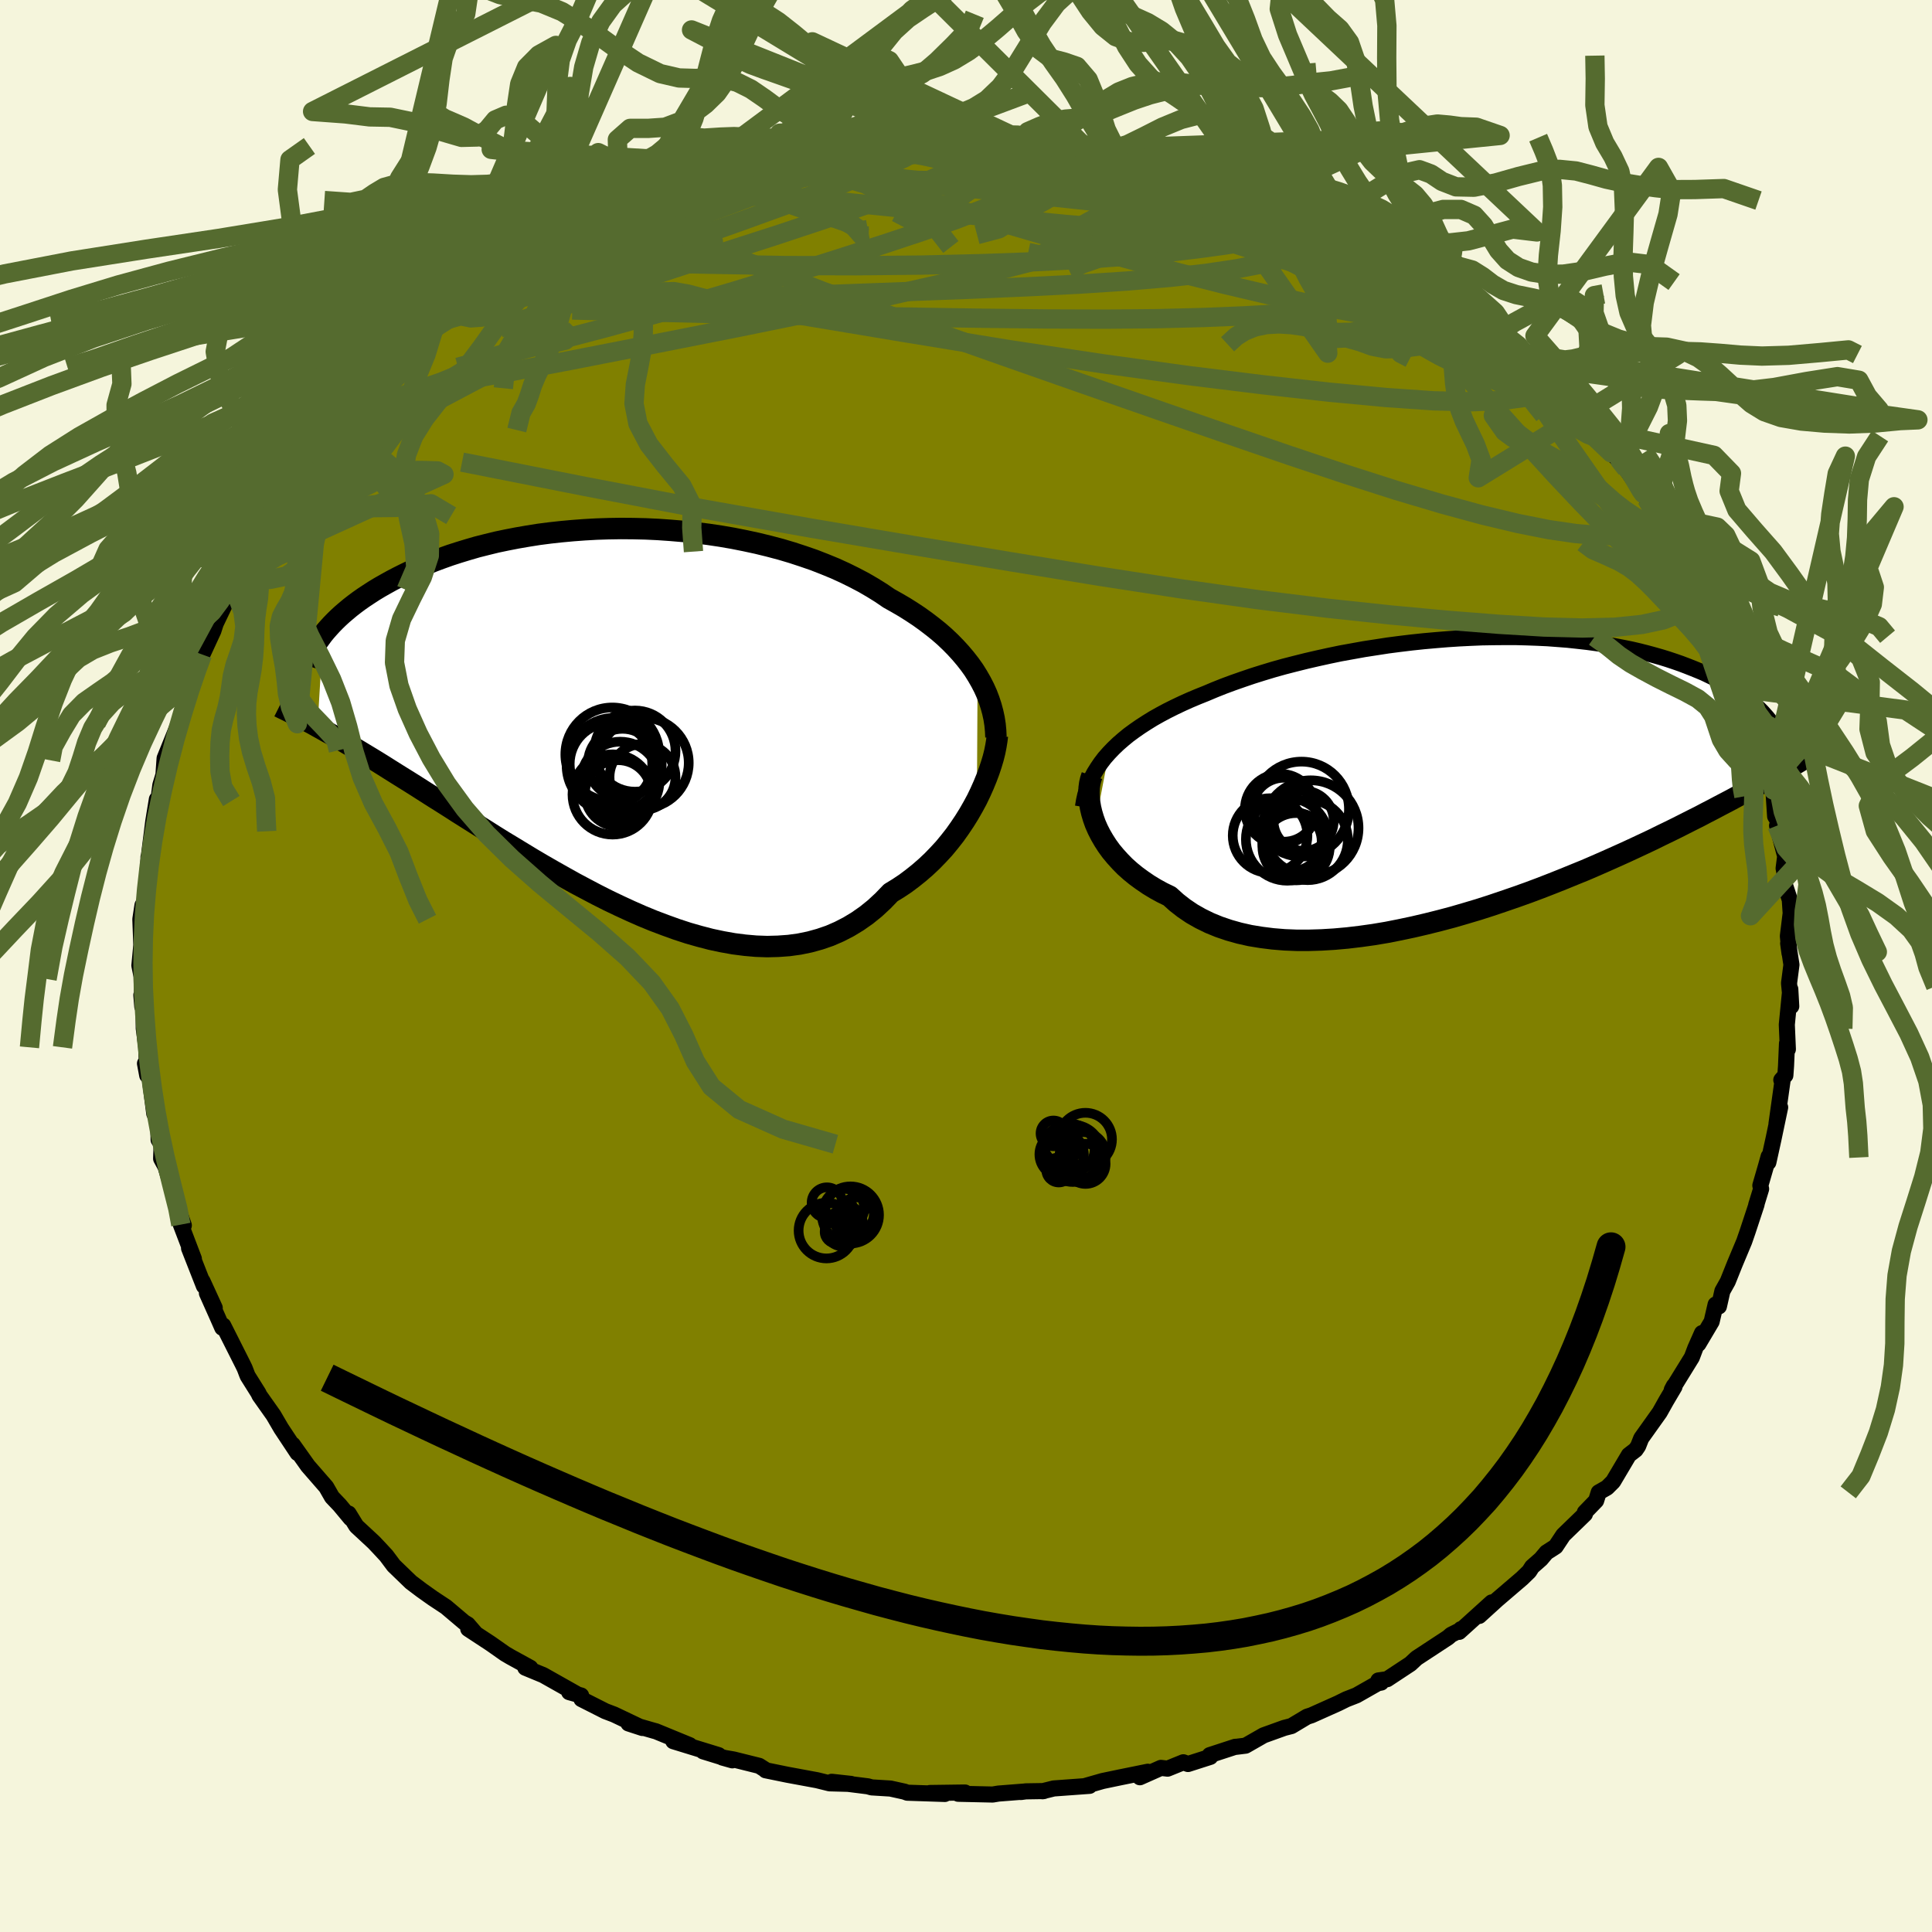 <svg xmlns="http://www.w3.org/2000/svg" width="500" height="500" viewBox="-100 -100 200 200"><defs><clipPath id="c"><path d="m37.06-4.54-.38-.61-.42-.59-.46-.59-.49-.58-.52-.57-.55-.56-.59-.56-.62-.54-.65-.52-.68-.52-.71-.51-.74-.49-.76-.48-.79-.46-.82-.46-.82-.56-.87-.54-.91-.53-.95-.5-.99-.49-1.03-.47-1.07-.44-1.1-.43-1.13-.39-1.16-.38-1.18-.35-1.21-.32-1.23-.3-1.25-.27-1.26-.25-1.28-.22-1.28-.19-1.29-.16-1.3-.14-1.3-.11-1.29-.09-1.29-.06-1.29-.03-1.27-.01-1.27.02-1.25.04-1.24.07-1.21.09-1.2.11-1.18.13-1.16.15-1.13.18-1.1.19-1.08.21-1.05.22-1.02.25-.99.25-.96.28-.92.28-.9.29-.87.31-.83.31-.8.32-.78.33-.74.34-.71.34-.68.34-.65.34-.63.35-.6.34-.58.35-.54.35-.53.35-.5.35-.47.35-.45.35-.43.36-.41.35-.38.35-.36.35-.34.35-.31.34-.3.34-.28.34-.57 9.56.47.26.49.28.51.28.53.31.54.31.55.33.58.34.59.35.61.37.63.38.64.39.66.41.68.43.7.44.72.45.74.46.76.48.78.5.8.51.83.52.85.54.87.56.89.56.92.58.94.59.96.61.98.61 1.01.61 1.02.62 1.04.63 1.07.63 1.08.62 1.1.62 1.11.62 1.13.6 1.14.6 1.15.58 1.17.56 1.17.54 1.18.52 1.19.49 1.19.45 1.19.43 1.19.39 1.19.34 1.19.31 1.18.25 1.18.21 1.17.15 1.15.1 1.14.04 1.13-.03 1.11-.08 1.09-.15 1.07-.22 1.05-.29 1.02-.35.99-.43.97-.5.94-.57.9-.63.88-.71.84-.78.8-.83.77-.47.75-.5.72-.54.7-.56.68-.59.66-.62.62-.64.61-.66.57-.69.55-.7.51-.72.49-.73.46-.74.43-.75.4-.74"/></clipPath><clipPath id="b"><path d="m-37.11-2.5.46-.48.5-.48.53-.46.56-.46.6-.44.62-.43.65-.42.68-.42.71-.4.73-.39.76-.38.78-.37.8-.36.83-.35.85-.34.9-.38.93-.37.97-.36 1-.35 1.03-.35 1.05-.33 1.09-.33 1.11-.31 1.13-.29 1.16-.29 1.17-.27 1.18-.26 1.2-.25 1.22-.22 1.22-.22 1.23-.19 1.23-.19L-7-13.8l1.24-.15 1.23-.13 1.23-.11 1.22-.1 1.21-.08 1.2-.06 1.19-.05 1.18-.02 1.16-.01H5l1.12.03 1.11.04 1.08.05 1.06.08 1.03.08 1.02.11.98.11.96.13.93.14.91.16.88.17.85.17.82.19.79.2.77.21.74.21.71.22.69.23.66.23.63.24.61.24.59.24.57.24.54.26.52.25.5.26.48.26.46.26.43.27.42.27.39.27.38.27.36.28.34.27.32.28.3.27 2.29 6.94-.41.23-.42.23-.44.25-.46.26-.48.26-.5.28-.52.28-.54.3-.57.3-.59.32-.61.32-.63.33-.66.35-.68.35-.7.37-.74.37-.75.38-.79.4-.81.4-.85.41-.87.43-.91.43-.94.44-.97.45-1 .45-1.03.46-1.07.47-1.09.47-1.13.46-1.15.47-1.18.47-1.21.47-1.23.46-1.26.45-1.28.44-1.3.44-1.31.42-1.34.4-1.34.39-1.36.36-1.36.34-1.37.32-1.37.29-1.37.27-1.37.23-1.36.19-1.35.16-1.34.12-1.32.08-1.3.04h-1.28l-1.25-.05-1.22-.1-1.19-.15-1.16-.19-1.11-.25-1.07-.3-1.03-.35-.98-.4-.94-.46-.88-.5-.83-.56-.77-.6-.72-.65-.76-.37-.73-.4-.69-.42-.66-.45-.63-.46-.59-.48-.56-.5-.51-.52-.48-.53-.45-.54-.4-.55-.36-.56-.33-.57-.29-.57-.25-.57"/></clipPath><filter id="a"><feTurbulence baseFrequency=".05" numOctaves="3" result="noise" type="noise"/><feDisplacementMap in="SourceGraphic" in2="noise" scale="2"/></filter></defs><rect width="100%" height="100%" x="-100" y="-100" fill="beige"/><path fill="olive" stroke="#000" stroke-linejoin="round" stroke-width="1.667" d="m85.45-.13-.25 1.91.23 2.39-.1-1.77-.36 3.67.11 2.55-.09-.61-.1 2.33-.07.98-.42.48.13.05-.63 4.49.38-1.71-.69 3.29-.53 2.41.03-.61-.28 1-.58 2 .08.36-.51 1.66.04-.06-.93 2.82-.35 1.01-.98 2.34-.72 1.8-.56 1-.36 1.59-.34-.2-.41 1.77-1.37 2.31.37-1.12-.7 1.58-.35.93-2.08 3.37.22-.42.06.1-.84 1.42-.69 1.23-1.91 2.68-.32.81-.26.38-.7.54-1.63 2.75-.63.63-.86.49-.27.86-1.17 1.21.01.18-2.24 2.17-.79 1.19-.95.61-.57.68-.92.81-.3.47-.74.72-2.57 2.2-1.86 1.69 1.29-1.4-3.37 3.05.18-.28.11.02-1.12.56-.32.28-3.26 2.14-.63.59-2.41 1.59-.91.13.29.22-.36.07-2.2 1.25-1.05.41-.85.42-2.77 1.24-.44.14-1.62.97-.74.19-2.14.77-1.87 1.07-.97.12h-.11l-2.63.86.06.18-2.31.74-.48-.18-1.63.66-.69-.08-2.18.97.82-.57-2.86.58-1.82.38-1.82.52.47-.02-3.71.27-1.17.29.15-.02-1.87.03-.51.07.36-.05-2.68.21-.6.1-3.57-.08.71-.13-3.64.05 1.55.1-3.89-.13-.29-.11-1.45-.32-1.95-.12-.39-.11-3.74-.47 2 .22-2.22-.06-1.29-.32-3.08-.57-2.25-.46.07.01-.74-.47-2.65-.66-1.16-.2 1.03.29-3.02-.93 1.6.39-4.69-1.44 1.7.41-3.53-1.45-.1-.02-2.71-.78 1.44.47-2.92-1.39-.92-.35-2.47-1.25-.03-.37-1.24-.35.78.19-3.46-1.95-1.86-.77.52.01-2.06-1.13-.56-.33-1.51-1.06-2.3-1.51.77.49-.82-.95-.37-.22-1.88-1.59-1.39-.92-1.14-.81-1.1-.83-1.78-1.72-.77-1.03-.77-.83-.52-.55-1.81-1.68-.8-1.3.21.5-1.13-1.36-.8-.84-.6-1.05-1.89-2.17-1.57-2.21.68.97-.19-.1-1.69-2.55-.8-1.37-1.45-2.05-.11-.24-1.11-1.77-.07-.17-.24-.63-.18-.37-2.04-4.05-.1.23-.47-1.07-1.12-2.51.81 1.52-1.27-2.77.15.51-1.54-3.92.5 1.1-1.35-3.54-.13-.71.44.79-.42-1.2-1.48-4.88-.45-.83.05-1.49-.31-.46-.02-.88-.05-.82-.2-.91-.18-.1-.46-3.58-.5-1.61.23 1.23-.1-2.9-.26-1.97-.01-1.98-.24-1.46.1 1.19-.11-4.57.09 1.72-.28-1.4.2-2.12-.1-2.67.22-1.45.02.61.3-1.45.31-3.97.04-.31-.05.14.01.16.49-3.89.37-2.26.02 1.12.34-2.59.32-1.05.12-1.72 1.08-2.67.38-.95.14-.5.6-2.14.65-1.55-.36.16.74-1.35.7-2.16-.02.42 1.14-2.46.24-.75 1.45-3.02-.01-.62.23-.09-.22.25 1.66-2.74-.44.33.97-1.56.25-.46 1.65-2.07.66-1.48.83-1.41 1.31-1.83-.3.45 1.17-1.58.4-.39 1.51-1.71.31-.84 2.24-2.57-.33.54.45-.47 2.44-2.79-.72.97 2.95-3.42-.75.81 1.41-1.21.43-.44 1.22-1.08 1.76-1.9 1.54-1.17 1.72-1.27-.39.64.21-.51 2.45-1.32.83-.9-.06-.18 3.09-1.68 1-.88 1.08-.51.58-.55 1.7-.72-.8.46 2.26-1.19 2.25-1.46-1.43.98 2.88-1.57 1.37-.65h-.36l1.36-.51 2.82-.86 1.14-.73 1.73-.39.42-.43 2.41-.46 1.24-.56 2.36-.68-.94.16 2.58-.69-.44.32 2.48-.63.62-.14 1.4-.18 2.02-.26-.89-.21 3.89-.56-1.84.51 1.53-.43 3.78-.49-.4.04 3.36-.17-1.4.24 2.77-.12 1.41.05 3.08-.07-.48-.04.5-.16 3.69.18.69-.01.21-.01 1.58.12 2.08.51-.59-.38 3.88.69-.3.06 1.96.1.29.11 2.28.52.14-.06 1.7.26 3.88 1.04.85.36.65-.06 1.71.88-.32-.29 3.01 1.26 1.44.48-.47-.22 3.54 1.29.68.42-.26.01 1.86.56.89.26-.03.29 3.66 1.72.57.16 1.65 1.21.27-.3.89.75.2.01 2.76 1.73 1.18 1.04 1.17.54.59.84 1.21.54 1.95 1.68-1.51-1.09 3.76 2.88.16.29.28-.23.96.9 2.84 2.55-1.6-1.36 2.01 1.55 2.03 2.67.66.14-.97-.78 2.38 2.99 1.49 1.06-.13.21.96 1.25 2.61 2.91-2.16-2.36 2.01 2.21 1.69 2.43.21.29.37.56.52.66 1.36 2.3.79.84.04.37.6 1.4.21.32 1.48 2.21.21.61.8 1.79.51 1.51.88 1.61.32.27.76 1.93.7 1.83.24.94.47 1.04.4 1 .51.69.35 1.8.48 2.33.47 1.34-.22-.46.74 2.6.18.32.3.88.18 2.72.54.88-.34.09.84 3.17-.16 1.25.09.48.03 1.19.52 1.59.09 1.39-.29 2.36.17 1.78-.14-1.02.34 2.21-.25 1.91" filter="url(#a)"/><path fill="#fff" d="m-37.11-2.5.46-.48.5-.48.53-.46.56-.46.6-.44.62-.43.65-.42.68-.42.71-.4.73-.39.76-.38.78-.37.8-.36.83-.35.85-.34.9-.38.93-.37.97-.36 1-.35 1.03-.35 1.05-.33 1.09-.33 1.11-.31 1.13-.29 1.16-.29 1.17-.27 1.18-.26 1.2-.25 1.22-.22 1.22-.22 1.23-.19 1.23-.19L-7-13.8l1.24-.15 1.23-.13 1.23-.11 1.22-.1 1.21-.08 1.2-.06 1.19-.05 1.18-.02 1.16-.01H5l1.12.03 1.11.04 1.08.05 1.06.08 1.03.08 1.02.11.98.11.96.13.93.14.91.16.88.17.85.17.82.19.79.2.77.21.74.21.71.22.69.23.66.23.63.24.61.24.59.24.57.24.54.26.52.25.5.26.48.26.46.26.43.27.42.27.39.27.38.27.36.28.34.27.32.28.3.27 2.29 6.94-.41.23-.42.23-.44.25-.46.26-.48.26-.5.28-.52.28-.54.3-.57.3-.59.32-.61.32-.63.33-.66.35-.68.35-.7.37-.74.37-.75.38-.79.4-.81.4-.85.41-.87.43-.91.43-.94.44-.97.45-1 .45-1.03.46-1.07.47-1.09.47-1.13.46-1.15.47-1.18.47-1.21.47-1.23.46-1.26.45-1.28.44-1.3.44-1.31.42-1.34.4-1.34.39-1.36.36-1.36.34-1.37.32-1.37.29-1.37.27-1.37.23-1.36.19-1.35.16-1.34.12-1.32.08-1.3.04h-1.28l-1.25-.05-1.22-.1-1.19-.15-1.16-.19-1.11-.25-1.07-.3-1.03-.35-.98-.4-.94-.46-.88-.5-.83-.56-.77-.6-.72-.65-.76-.37-.73-.4-.69-.42-.66-.45-.63-.46-.59-.48-.56-.5-.51-.52-.48-.53-.45-.54-.4-.55-.36-.56-.33-.57-.29-.57-.25-.57" filter="url(#a)" transform="translate(51.9 -19.54)"/><path fill="#fff" d="m37.06-4.54-.38-.61-.42-.59-.46-.59-.49-.58-.52-.57-.55-.56-.59-.56-.62-.54-.65-.52-.68-.52-.71-.51-.74-.49-.76-.48-.79-.46-.82-.46-.82-.56-.87-.54-.91-.53-.95-.5-.99-.49-1.03-.47-1.07-.44-1.1-.43-1.13-.39-1.16-.38-1.18-.35-1.21-.32-1.23-.3-1.25-.27-1.26-.25-1.28-.22-1.28-.19-1.29-.16-1.3-.14-1.3-.11-1.29-.09-1.29-.06-1.29-.03-1.27-.01-1.27.02-1.25.04-1.24.07-1.21.09-1.2.11-1.18.13-1.16.15-1.13.18-1.1.19-1.08.21-1.05.22-1.02.25-.99.25-.96.28-.92.28-.9.29-.87.31-.83.31-.8.32-.78.33-.74.34-.71.34-.68.34-.65.34-.63.35-.6.34-.58.35-.54.35-.53.35-.5.35-.47.35-.45.35-.43.36-.41.35-.38.35-.36.35-.34.35-.31.34-.3.34-.28.34-.57 9.56.47.26.49.28.51.28.53.31.54.31.55.33.58.34.59.35.61.37.63.38.64.39.66.41.68.43.7.44.72.45.74.46.76.48.78.5.8.51.83.52.85.54.87.56.89.56.92.58.94.59.96.61.98.61 1.01.61 1.02.62 1.04.63 1.07.63 1.08.62 1.1.62 1.11.62 1.13.6 1.14.6 1.15.58 1.17.56 1.17.54 1.18.52 1.19.49 1.19.45 1.19.43 1.19.39 1.19.34 1.19.31 1.18.25 1.18.21 1.17.15 1.15.1 1.14.04 1.13-.03 1.11-.08 1.09-.15 1.07-.22 1.05-.29 1.02-.35.99-.43.97-.5.94-.57.9-.63.88-.71.84-.78.8-.83.77-.47.75-.5.72-.54.7-.56.68-.59.66-.62.62-.64.61-.66.57-.69.55-.7.51-.72.49-.73.46-.74.43-.75.4-.74" filter="url(#a)" transform="translate(-35.86 -25.48)"/><g fill="none" stroke="#000" transform="translate(51.9 -19.54)"><path stroke-linejoin="round" stroke-width="1.667" d="m-39.79 3.07.1-.62.13-.6.18-.59.21-.58.25-.56.29-.55.33-.53.36-.53.39-.51.44-.5.46-.48.5-.48.53-.46.56-.46.6-.44.62-.43.65-.42.68-.42.71-.4.73-.39.76-.38.78-.37.8-.36.83-.35.85-.34.9-.38.93-.37.97-.36 1-.35 1.03-.35 1.05-.33 1.09-.33 1.11-.31 1.13-.29 1.16-.29 1.17-.27 1.18-.26 1.2-.25 1.22-.22 1.22-.22 1.23-.19 1.23-.19L-7-13.8l1.24-.15 1.23-.13 1.23-.11 1.22-.1 1.21-.08 1.2-.06 1.19-.05 1.18-.02 1.16-.01H5l1.12.03 1.11.04 1.08.05 1.06.08 1.03.08 1.02.11.98.11.96.13.93.14.91.16.88.17.85.17.82.19.79.2.77.21.74.21.71.22.69.23.66.23.63.24.61.24.59.24.57.24.54.26.52.25.5.26.48.26.46.26.43.27.42.27.39.27.38.27.36.28.34.27.32.28.3.27.29.28.27.27.25.28.24.27.22.27.2.27.19.27.18.27.16.26.15.27" filter="url(#a)"/><path stroke-linejoin="round" stroke-width="2.222" d="m-38.86-.17-.13.39-.1.42-.06.45-.02.49.01.5.06.53.09.54.13.55.17.57.2.56.25.57.29.57.33.57.36.56.4.55.45.54.48.53.51.52.56.5.59.48.63.46.66.45.69.42.73.4.76.37.72.65.77.6.83.56.88.5.94.46.98.4 1.03.35 1.07.3 1.11.25 1.16.19 1.19.15 1.22.1 1.25.05h1.28l1.3-.04 1.32-.08 1.34-.12 1.35-.16 1.36-.19 1.37-.23 1.37-.27 1.37-.29 1.37-.32 1.36-.34 1.36-.36 1.34-.39 1.34-.4 1.31-.42 1.3-.44 1.28-.44 1.26-.45 1.23-.46 1.21-.47 1.18-.47 1.15-.47 1.13-.46 1.09-.47 1.07-.47 1.03-.46 1-.45.97-.45.94-.44.91-.43.87-.43.85-.41.81-.4.79-.4.75-.38.74-.37.7-.37.68-.35.66-.35.63-.33.61-.32.59-.32.57-.3.54-.3.52-.28.5-.28.48-.26.46-.26.44-.25.42-.23.41-.23.39-.22.37-.22.35-.2.34-.2.33-.18.3-.18.3-.18.28-.16.27-.16.26-.15" filter="url(#a)"/><circle cx="-16.951" cy="4.507" r="3.116" clip-path="url(#b)" filter="url(#a)"/><circle cx="-18.981" cy="3.362" r="3.31" clip-path="url(#b)" filter="url(#a)"/><circle cx="-17.171" cy="3.297" r="4.914" clip-path="url(#b)" filter="url(#a)"/><circle cx="-18.156" cy="6.632" r="3.076" clip-path="url(#b)" filter="url(#a)"/><circle cx="-18.641" cy="6.427" r="4.284" clip-path="url(#b)" filter="url(#a)"/><circle cx="-16.531" cy="6.492" r="4.16" clip-path="url(#b)" filter="url(#a)"/><circle cx="-17.731" cy="7.192" r="3.484" clip-path="url(#b)" filter="url(#a)"/><circle cx="-16.211" cy="5.262" r="4.944" clip-path="url(#b)" filter="url(#a)"/><circle cx="-19.366" cy="3.312" r="3.662" clip-path="url(#b)" filter="url(#a)"/><circle cx="-20.421" cy="6.037" r="3.866" clip-path="url(#b)" filter="url(#a)"/></g><g fill="none" stroke="#000" transform="translate(-35.86 -25.48)"><path stroke-linejoin="round" stroke-width="2.222" d="m38.96 1.78-.03-.64-.06-.64-.1-.65-.14-.64-.17-.63-.21-.64-.24-.63-.28-.62-.32-.62-.35-.61-.38-.61-.42-.59-.46-.59-.49-.58-.52-.57-.55-.56-.59-.56-.62-.54-.65-.52-.68-.52-.71-.51-.74-.49-.76-.48-.79-.46-.82-.46-.82-.56-.87-.54-.91-.53-.95-.5-.99-.49-1.03-.47-1.07-.44-1.1-.43-1.13-.39-1.16-.38-1.18-.35-1.21-.32-1.23-.3-1.25-.27-1.26-.25-1.28-.22-1.28-.19-1.29-.16-1.3-.14-1.3-.11-1.29-.09-1.29-.06-1.29-.03-1.27-.01-1.27.02-1.25.04-1.24.07-1.21.09-1.2.11-1.18.13-1.16.15-1.13.18-1.1.19-1.08.21-1.05.22-1.02.25-.99.25-.96.28-.92.28-.9.29-.87.31-.83.31-.8.32-.78.33-.74.34-.71.34-.68.34-.65.34-.63.35-.6.34-.58.35-.54.35-.53.35-.5.35-.47.35-.45.35-.43.36-.41.35-.38.35-.36.35-.34.35-.31.34-.3.34-.28.34-.25.34-.24.33-.22.33-.2.33-.18.32-.17.31-.15.31-.13.31-.12.31-.1.3" filter="url(#a)"/><path stroke-linejoin="round" stroke-width="2.222" d="m39.11 1.63-.06.51-.09.56-.12.61-.16.64-.2.67-.23.69-.27.72-.3.73-.33.74-.36.75-.4.74-.43.75-.46.74-.49.73-.51.72-.55.7-.57.69-.61.66-.62.64-.66.62-.68.59-.7.56-.72.54-.75.5-.77.47-.8.83-.84.78-.88.71-.9.63-.94.57-.97.5-.99.43-1.02.35-1.05.29-1.07.22-1.09.15-1.11.08-1.13.03-1.14-.04-1.15-.1-1.17-.15-1.18-.21-1.18-.25-1.19-.31-1.19-.34-1.19-.39-1.19-.43-1.19-.45-1.19-.49-1.18-.52-1.17-.54-1.17-.56-1.15-.58-1.14-.6-1.13-.6-1.11-.62-1.1-.62-1.08-.62-1.07-.63-1.04-.63-1.02-.62-1.01-.61-.98-.61-.96-.61-.94-.59-.92-.58-.89-.56-.87-.56-.85-.54-.83-.52-.8-.51-.78-.5-.76-.48-.74-.46-.72-.45-.7-.44-.68-.43-.66-.41-.64-.39-.63-.38-.61-.37-.59-.35-.58-.34-.55-.33-.54-.31-.53-.31-.51-.28-.49-.28-.47-.26-.46-.26-.45-.24-.43-.23-.42-.22-.4-.21-.39-.2-.37-.19-.36-.18-.35-.17-.34-.17" filter="url(#a)"/><circle cx="2.478" cy="4.457" r="4.68" clip-path="url(#c)" filter="url(#a)"/><circle cx=".068" cy="6.322" r="4.064" clip-path="url(#c)" filter="url(#a)"/><circle cx=".298" cy="4.497" r="3.572" clip-path="url(#c)" filter="url(#a)"/><circle cx="-.157" cy="7.602" r="3.43" clip-path="url(#c)" filter="url(#a)"/><circle cx="-.722" cy="7.722" r="4.154" clip-path="url(#c)" filter="url(#a)"/><circle cx="1.588" cy="3.232" r="4.202" clip-path="url(#c)" filter="url(#a)"/><circle cx="-.892" cy="4.572" r="4.272" clip-path="url(#c)" filter="url(#a)"/><circle cx="2.373" cy="5.922" r="3.414" clip-path="url(#c)" filter="url(#a)"/><circle cx="-.757" cy="3.577" r="4.858" clip-path="url(#c)" filter="url(#a)"/><circle cx="-.562" cy="4.717" r="4.922" clip-path="url(#c)" filter="url(#a)"/></g><g fill="none" stroke="#556B2F" stroke-linejoin="round" stroke-width="2"><path d="m73.19-44.18.51 1.09.54 1 .52 1.02.43.96.3.86.16.7.01.51-.15.29-.35.06-.55-.2-.77-.48-1.01-.79-1.25-1.09-1.51-1.4-1.8-1.72-2.1-2.08-2.41-2.47-2.71-2.87-2.97-3.25-3.24-3.62-3.54-4.01-4.01-4.46-4.74-5.1M-3.22-85.49l1.74.05 1.77.08 1.73.14 1.89.22 2.04.28 2.12.35 2.16.4 2.18.43 2.19.46 2.19.47 2.16.48 2.09.47 1.96.44 1.79.4 1.62.35 1.43.3 1.27.27 1.09.24.87.2.49.1-.18-.13" filter="url(#a)"/><path d="m-14.91-84.51 2.18-.26 1.22-.11 1.41-.16 1.6-.16 1.59-.13 1.49-.08 1.37-.05 1.22-.02 1.06-.02.82-.01.53-.01h.19l-.16.02-.56.03-1 .08-1.5.12-1.98.17-2.35.17-2.75.14m40.18 4.62 2.33.91 1.07.49.6.33.43.31.34.34.21.37v.37l-.29.33-.65.26-1.02.19-1.37.13-1.73.11-2.08.07-2.49.02-2.92-.05-3.4-.15-3.89-.26-4.38-.36-4.9-.47-5.46-.55-6.11-.62-6.86-.7-7.54-.78m-21.73 5.51 2.11-1.07 1.93-.8 2.02-.68 2.29-.67 2.57-.7 2.84-.71 3.07-.72 3.27-.74 3.34-.74 3.33-.72 3.23-.69 3.1-.65 2.93-.61 2.73-.55 2.44-.47 1.87-.41" filter="url(#a)"/><path d="m54.84-65.34.53.2.79.65.67.67.45.58.23.46-.04.33-.34.15-.67-.05-1.02-.25-1.39-.47-1.81-.73-2.31-1.02-2.86-1.34-3.43-1.67-3.98-1.99-4.48-2.28-4.98-2.61-5.49-2.97L18.77-81m51.71 32.65.58.99.37 1.01-.07.72-.48.47-.85.32-1.18.2-1.53.1-1.9-.03-2.32-.2-2.75-.4-3.22-.64-3.69-.88-4.18-1.14-4.71-1.4-5.25-1.68-5.84-1.95-6.44-2.21-7.06-2.45-7.69-2.68-8.35-2.93-9.05-3.2-9.71-3.52-10.13-3.92m13.95-11.3-.31.23 1.6.01 2.43.04 2.74.15 2.89.27 3.04.36 3.17.39 3.26.4 3.26.4 3.21.41 3.13.43 3.03.45 2.85.44 2.46.36 2.03.28" filter="url(#a)"/><path d="m33.19-78.88.4.3.32.26.31.31.23.4.07.47-.21.49-.59.47-1.04.42-1.52.39-1.99.37-2.43.38-2.88.39-3.35.39-3.86.36-4.41.31-5 .26-5.59.2-6.2.15-6.8.07-7.38-.02-8-.14-8.65-.19" filter="url(#a)"/><path d="m24.28-82.28 1.06.58.68.51.45.57.09.61-.39.65-.91.68-1.47.72-2.02.77-2.56.83-3.07.91-3.61 1.02-4.19 1.13-4.86 1.24-5.6 1.35-6.38 1.45-7.12 1.53-7.79 1.59-8.46 1.67-9.19 1.8-10.03 1.89m112.14.88 1.81 2.11 1.07 1.2.65.8.37.56.1.31-.18.06-.48-.18-.8-.46-1.17-.78-1.55-1.12-1.98-1.49-2.45-1.9-3.02-2.37-3.7-2.94-4.36-3.51-4.82-3.99" filter="url(#a)"/><path d="m36.33-77.34 2.49 1.17 1.36.68.78.44.43.32.23.28.06.27-.14.25-.43.17-.81.05-1.24-.12-1.71-.3-2.18-.47-2.67-.65-3.2-.84-3.76-1.04-4.35-1.24-4.95-1.43-5.6-1.63-6.47-1.89m-41.85 6.3.05.17 1.39-.49 1.77-.59 2.01-.58 2.28-.59 2.5-.62 2.62-.62 2.68-.61 2.7-.58 2.66-.54 2.58-.51 2.46-.46 2.29-.43 2.12-.38 1.95-.35 1.8-.32 1.62-.3 1.37-.27.95-.22.36-.18" filter="url(#a)"/><path d="m5.88-85.55 1.44.2 1.1.23.86.27.62.3.34.36.04.4-.23.48-.5.57-.79.67-1.1.79-1.49.88-1.93.97-2.42 1.05-2.93 1.13-3.45 1.21-3.97 1.32-4.53 1.46-5.12 1.62-5.73 1.76-6.33 1.86-6.87 1.9-7.4 1.94-8.08 2.2" filter="url(#a)"/><path d="m1.27-85.51-.05-.02.56.07.58.2.19.3-.29.43-.77.58-1.26.72-1.77.88-2.34 1.05-2.96 1.19-3.62 1.35-4.29 1.49-4.97 1.65-5.72 1.84-6.56 2.15-7.57 2.57-8.73 3.02m71.93-16.18 1.03.32 1.58.78 2.04 1.09 2.42 1.34 2.67 1.5 2.83 1.64 2.91 1.73 2.9 1.76 2.85 1.74 2.76 1.7 2.69 1.64 2.66 1.63 2.63 1.63 2.36 1.44m1.37.35 1.08 1.61-.18.63-.93.43-1.56.41-2.28.31-3.1.13-3.98-.1-4.91-.34-5.85-.55-6.8-.76-7.78-.96-8.79-1.21-9.81-1.48-10.86-1.77-11.94-1.99-13.08-2.21M75.48-40.25l.15.89-.14 1.09-.59.99-1.09.81-1.63.64-2.2.47-2.79.29-3.37.08-3.99-.1-4.61-.28-5.25-.41-5.92-.55-6.57-.7-7.24-.89-7.89-1.11-8.55-1.32-9.24-1.51-9.94-1.66-10.66-1.81-11.36-2.01-12.03-2.3-12.74-2.52" filter="url(#a)"/><path d="m48.68-70.48.72.74.76.67.57.61.38.53.17.45-.08.34-.37.25-.67.16-.99.08-1.33-.02-1.7-.12-2.11-.24-2.52-.39-2.96-.54-3.43-.69-3.89-.86-4.38-1.03-4.86-1.23-5.35-1.45-5.85-1.66-6.39-1.87-6.97-2.05-7.55-2.3m24.9-3.24 1.68.36 1.6.36 1.85.45 1.9.5 1.76.51 1.54.47 1.37.45 1.25.43 1.11.4.95.35.73.27.42.16.07.03-.3-.1-.66-.23-1-.36-1.33-.46-1.79-.59-2.61-.86m-59.55 4.59 1.05-.47 1.28-.45 1.85-.57 2.25-.66 2.43-.69 2.47-.67 2.45-.64 2.38-.59 2.25-.55 2.03-.5 1.75-.43 1.47-.37 1.2-.32.96-.28.61-.22-.03-.11" filter="url(#a)"/><path d="m43.37-73.8.79.5 1.03.87.66.82.21.71-.24.61-.65.55-1.05.5-1.46.45-1.87.4-2.31.34-2.77.29-3.24.25-3.73.21-4.24.17-4.76.12-5.3.05-5.89-.02-6.5-.07-7.18-.11-7.86-.12-8.57-.15-9.23-.22-9.97-.26m63.54-14.67.87.3 1.06.37 1.25.49 1.43.57 1.55.63 1.57.64 1.55.63 1.44.6 1.33.54 1.18.49 1.07.45.95.41.85.37.7.31.5.23.21.11-.11-.05-.42-.19-.7-.3-.91-.39-1.13-.49-1.48-.66-2.16-1.01" filter="url(#a)"/><path d="m35.47-77.89.69.35.8.59.71.66.33.6-.16.52-.63.46-1.05.46-1.41.49-1.78.52-2.22.54-2.7.52-3.22.48-3.78.42-4.33.37-4.9.32-5.49.28-6.11.26-6.81.25-7.53.28-8.26.3-8.95.29-9.72.3" filter="url(#a)"/><path d="m42.48-74.55.75.58.91.63.92.7.7.63.36.49.01.33-.35.18-.7.03-1.07-.12-1.48-.29-1.92-.48-2.38-.66-2.88-.86-3.39-1.06-3.95-1.24-4.56-1.45-5.19-1.67-5.77-1.93-6.44-2.24m-17.07-2.09-.29.28 1.64.16 2.49.28 2.85.49 3.1.69 3.34.86 3.62.99 3.85 1.09 4.01 1.15 4.13 1.21 4.21 1.28 4.26 1.32 4.26 1.35 4.23 1.37 4.17 1.36 4.1 1.37 3.98 1.32 3.88 1.35" filter="url(#a)"/><path d="m-7.95-85.44 1.79-.01.71.14.45.25.1.35-.44.46-1.09.62-1.78.8-2.52 1.04-3.33 1.3-4.21 1.57-5.11 1.85-6.01 2.13-6.89 2.34-7.6 2.38" filter="url(#a)"/><path d="m-27.75-81.18 2.16-.42 2.14-.32 2.2-.16h2.38l2.64.12 2.94.2 3.24.26 3.48.31 3.66.35 3.8.38 3.88.41 3.93.41 3.97.42 3.99.41 4.02.42 4.04.46 4.01.54 3.89.59 3.71.57" filter="url(#a)"/><path d="m-33.86-78.77 2.22-.76 1.78-.65 1.64-.58 1.61-.53 1.56-.5 1.42-.44 1.19-.37.89-.28.6-.17.32-.09.01.03-.38.14-.9.29-1.58.48-2.26.65M75.69-39.64l.67 1.57.55 1.28.45 1.02.32.83.18.62v.38l-.2.06-.42-.29-.65-.64-.88-.99-1.15-1.36-1.43-1.79-1.75-2.29-2.08-2.83-2.41-3.38-2.75-3.93-3.06-4.39-3.2-4.73m-2.76-5.07 1.23 1.13 1.1 1.02.93.88.88.87.81.84.69.76.56.66.42.56.28.44.09.28-.13.08-.38-.13-.65-.37-.92-.61-1.22-.85-1.51-1.1-1.8-1.36-2.11-1.61-2.45-1.9-2.92-2.26-3.52-2.72-4.12-3.21m43.58 59.64.92 2.3 1.22 1.38.85 1.14.22 1.23L87-7.13l-.23 1.43-.07 1.41.14 1.36.34 1.33.48 1.31.55 1.34.58 1.38.57 1.42.54 1.46.51 1.47.48 1.45.44 1.39.34 1.3.19 1.23.09 1.23.1 1.31.16 1.42.11 1.47.11 2.24M1.27-85.51l-2.47-.82-1.87-.83-1.48-.25-1.32.03-1.35-.06-1.42-.33-1.45-.58-1.41-.71-1.33-.69-1.28-.61-1.27-.52-1.3-.46-1.36-.46-1.41-.5-1.42-.5-1.41-.52-1.36-.63-1.33-.85-1.37-1.02-2.07-1.08 52.64 21.02-1.14-.92-1.08-.82-1.36-.7-1.51-.63-1.46-.58-1.33-.5-1.22-.44-1.15-.42-1.13-.43-1.13-.47-1.15-.49-1.16-.47-1.16-.36-1.15-.21-1.16-.11-1.19-.07-1.22-.17-1.24-.37-1.13-.59-1.09-.62-1.88-.19-34.58-21.03 2.38-1.18 2.27.43 2.28 2.06 2.07 2.32 1.79 1.67 1.58.96 1.51.67 1.53.77 1.56 1.01 1.55 1.22 1.5 1.25 1.42 1.02 1.35.54 1.32-.05 1.36-.45 1.45-.24 1.53.75 1.5 2.23 1.38 3.07 1.84 2.93" filter="url(#a)"/><path d="m15.48-104.5-1.16 1.68-1.75.81-1.65.95-1.54 1.41-1.48 1.99-1.46 2.38-1.45 2.35-1.44 1.92-1.39 1.33-1.35.83-1.36.57-1.46.61-1.5.83-1.18.89.1.34m-24.77-.3 2.26.21 1.7-.11 1.38-.05 1.18.05 1.11.06 1.13.04 1.16.03 1.21.03h1.21l1.18-.06 1.12-.14 1.05-.19 1.01-.16 1.07-.06 1.3.13 1.53.34.81.35m-3.07.37-2.37.42-1.3.3-1.16.24-1.17.23-1.16.23-1.13.23-1.09.25-1.09.27-1.12.31-1.19.36-1.26.39-1.33.44-1.37.47-1.41.49-1.41.52-1.4.53-1.33.53-1.26.53-1.16.52-1.09.53-1.06.54-1.08.57-1.31.74-1.92 1.06" filter="url(#a)"/><path d="m-52.58-102.23 4.34 1.67 2.39.52 1.88.36 2.16.89 2.57 1.62 2.72 1.96 2.58 1.72 2.28 1.11 1.95.45 1.69.05 1.52-.05 1.43.09 1.39.36 1.41.7 1.46 1 1.51 1.12 1.49.94 1.4.55 1.31.43 1.51.88 2.57.79-3.89.56-.05.19-.94.17-1.18.13-1.2.09-1.16.11-1.1.15-1.09.22-1.11.26-1.19.32-1.28.36-1.35.4-1.4.43-1.44.46-1.46.46-1.47.44-1.42.4-1.33.39-1.21.4-1.16.47-.99.46.11-.16" filter="url(#a)"/><path d="m-17.44-83.86 1.24-.71 1.12-.44.94-.87.84-1.4.88-1.61 1.05-1.37 1.27-.84 1.4-.3 1.42-.05 1.38-.22 1.39-.71L-3-93.67l1.68-1.65L.29-97l.62-1.52m5.88 20.7-1-.42-.91-.43-1.09-.68-1.18-.79-1.21-.68-1.23-.44-1.27-.15-1.3.03-1.31.07-1.31-.02-1.3-.13-1.31-.19-1.32-.21-1.28-.21-1.2-.24-1.12-.32-1.1-.42-1.14-.45-1.25-.32-1.4-.04" filter="url(#a)"/><path d="m11.36-101.16-2.06-.21-1.57.56-1.45 1.11-1.49 1.3-1.51 1.32-1.51 1.26-1.49 1.11-1.5.91-1.5.68-1.48.49-1.47.37-1.45.33-1.44.33-1.43.31-1.36.31-1.26.4-1.12.64-.99.99-.94 1.22-1.01 1.05-1.22.39-1.4.08-1.25 3.12" filter="url(#a)"/><path d="m-20.54-83.09 1.7-1.01 1.24-.79 1.15-.53 1.1-.52 1.02-.71.99-1.06 1.01-1.49 1.09-1.88 1.18-2.05 1.27-1.98 1.35-1.67 1.42-1.29 1.49-1.01 1.56-1.02 1.6-1.28 1.61-1.69 1.61-2.02 1.68-2.07 1.78-1.91 1.62-1.94.85-2.06" filter="url(#a)"/><path d="m-1.57-74.43-1.39-1.78-1.19-.74-1.1-.57-1.2-.84-1.33-1.04-1.37-.93-1.28-.63-1.14-.34-1.07-.28-1.08-.41-1.15-.56-1.22-.56-1.28-.34-1.36-.01-1.81.37.44-.32-1.5.59-.91.73-1.07.73-1.27.59-1.34.53-1.32.57-1.3.67-1.29.73-1.29.73-1.24.68-1.11.62-1.01.62-.99.66-.85.58.21.01L6.21-90.28l-.6.21-1.27.48-1.45.49-1.39.44-1.38.38-1.39.32-1.42.27-1.41.25-1.38.23-1.36.22-1.36.19-1.34.18-1.29.16-1.21.19-1.12.25-1.06.36-1.05.47-1.09.52-1.13.49-1.18.37-1.08.24-.35.16-2.58.69-.15-.11-1.15.24-1.49.17-1.57.08-1.56.07-1.55.14-1.54.25-1.49.36-1.39.41-1.28.42-1.22.36-1.22.27-1.24.18-1.3.18-1.56.4-2.28.55" filter="url(#a)"/><path d="m-22.68-82.72-.14-.03-1.19.15-1.61-.14-1.73-.36-1.7-.27-1.64-.03-1.59.19-1.54.31-1.46.33-1.36.33-1.31.27-1.35.14-1.45-.08-1.61-.33-1.78-.57-1.83-.76-1.64-.8-1.54-.17 27.41 1.66v-.23l.75-.45.91-.74.95-1.11.96-1.29 1-1.18 1.03-.9 1.06-.66 1.05-.59 1.07-.69 1.14-.94 1.25-1.29 1.33-1.63 1.34-1.75 1.21-1.52 1.12-1.13 1.8-1.25-37.36 27.73 1.82-1.06 1.17-.91.89-.82.87-.79.91-.75 1-.68 1.12-.63 1.26-.59 1.36-.57 1.38-.55 1.36-.53 1.36-.54 1.43-.58 1.58-.67 1.88-.71" filter="url(#a)"/><path d="m-48.2-62.32.48-1.02.75-1.27.84-1.17.95-1.04 1.02-.99.99-.94.91-.91.8-.9.73-.92.69-.97.71-.97.76-.96.83-.89.89-.82.96-.73 1.04-.67 1.15-.57 1.3-.48 1.44-.36 1.51-.31 1.4-.44 1.19-.89 1.52-1.1-2.83.89-1.06 1.87-1.6.54-1.48.51-1.18.72-.97.84-.9.84-.91.78-.94.7-.93.65-.9.66-.82.74-.71.91-.6 1.13-.49 1.4-.45 1.58-.48 1.62-.57 1.5-.63 1.33-.6 1.18-.47 1.1-.33 1.04-.34.92-.54.95-.43 1.76" filter="url(#a)"/><path d="m-28.17-80.75 1.03-.16 1.5-.1 1.46-.17 1.29-.07 1.17.11 1.13.34 1.16.49 1.2.5 1.2.37 1.17.21 1.15.25 1.14.53 1.12.95.99 1.12.7.8.69.01m-19.83-4.79-1.75-.04-1.8.11-1.8-.58-1.83-1.04-1.77-.98-1.66-.63-1.57-.33-1.53-.18-1.5-.12-1.5-.2-1.61-.52-1.82-.93-1.95-1.06-1.98-.86-2.69-1.65m25.62 9.74-2.36.06-1.37.34-1.33-.07-1.55-.49-1.67-.64-1.66-.54-1.57-.36-1.45-.14-1.35.03-1.3.16-1.35.2-1.5.16-1.72.05-1.91-.06-2.02-.12-1.96-.06-1.74.13-1.38.38-1 .6-.92.63-1.53.32-2.74-.19" filter="url(#a)"/><path d="m-35.22-78.26.31 1.54-.76.88-.75 1.14-.66 1.24-.71 1.07-.81.78-.9.5-.95.33-.95.34-.91.58-.88.92-.86 1.22-.81 1.32-.58 1.24-.29 1.17 10.51-14.27 1.61-.69 1.66-.9 1.5-.79 1.43-.6 1.42-.45 1.39-.4 1.33-.39 1.25-.38 1.15-.38 1.09-.37 1.07-.35 1.08-.34 1.11-.34 1.13-.32 1.12-.31 1.09-.34 1.04-.37 1-.41 1.06-.43 1.26-.39 1.48-.31.78-.29-26.69 9.55-2.37-1.09-2.96-2.67-3.05-3.17-2.56-2.18-1.8-.7-1.12.48-.83 1-1.03.77-1.64.04-2.3-.67-2.63-.9-2.45-.51-2.14-.04-2.5-.31-3.4-.25 57.27-28.94-3.53 1.36-1.52 2.85-.87 3.09-.85 2.7-.93 2.35-1.01 2.12-1.05 1.94-1.04 1.82-.97 1.82-.89 1.9-.84 1.9-.9 1.75-1.01 1.44-1.17 1.14-1.28.97-1.38.84-1.54.58-1.76.12h-1.86l-1.32 1.16.12 3.7 1.11 3.59 15.05-25.54-1.3.99-1.33.51-1.14 1.14-.94 1.52-.8 1.79-.71 2.15-.66 2.55-.7 2.77-.78 2.65-.91 2.25-1.1 1.71-1.31 1.11-1.55.5-1.8-.27-1.9-1.1-1.33-.67 1.84 6.59-2.88 1.57.24-.13-.83.6-.95.72-.81.73-.67.87-.57 1.09-.55 1.33-.59 1.48-.64 1.52-.69 1.44-.74 1.25-.76 1.02-.68.84-.4.81.02 1.07-.16 1.59M83.58-18.22l-.02-.85-.12-.97.01-1.11.37-1.31.88-1.59 1.33-1.85 1.53-1.97 1.52-1.96 1.41-1.9 1.31-1.89 1.18-1.93.84-1.9.21-1.76-.5-1.51-.67-1.46.42-2.03 2.79-3.33-12.49 29.32 3.92 1.26.42 1.3-.28 1.37-.26 1.42.2 1.36.92 1.24 1.62 1.17 2.06 1.21 2.18 1.32 1.96 1.4 1.52 1.4.92 1.28.43 1.21.39 1.43.8 1.95" filter="url(#a)"/><path d="m-37.68-77.02.15.65 1.15-.05 1.18-.37 1.14-.54 1.23-.54 1.37-.43 1.46-.33 1.49-.29 1.45-.27 1.41-.25 1.35-.19 1.3-.09 1.24.04 1.2.17 1.18.29 1.19.37 1.2.42 1.21.41 1.18.34 1.13.31 1.04.36.91.48.67.42.69-.13" filter="url(#a)"/><path d="m-14.82-111.22-1.02.06-.73.76-.9 1.6-1 2.05-1.11 1.91-1.18 1.56-1.16 1.41-1.06 1.53-.93 1.79-.84 1.99-.82 2.08-.85 2.09-.91 2.06-.99 1.97-1.1 1.76-1.22 1.45-1.33 1.1-1.41.81-1.42.6-1.33.51-1.13.71-.76 1.39-.25 2.09.59.92m-5.41 2.91 1-.5.64-.85.44-1.68.21-2.33.13-2.57.15-2.65.19-2.75.29-2.84.47-2.79.74-2.54 1.03-2.17 1.27-1.76 1.46-1.31 1.65-.83 1.79-.55 1.67-.95.92-2.18-.72-3.2-15.99 36.39-.85-3.75-.98-3.81-.12-2.3.67-.92 1.22-.09 1.38-.02 1.12-.72.65-1.79.22-2.67.11-2.95.33-2.6.73-2.08 1.02-1.99 1.05-2.48.97-2.85 1.02-2.15.4-2.36" filter="url(#a)"/><path d="m-48.78-70.31.81-.56 1.47-.76 1.43-.57 1.32-.32h1.28l1.35.31 1.47.56 1.55.68 1.55.64 1.46.47 1.32.22 1.19-.01 1.13-.13 1.22-.03 1.42.25 1.63.43 1.57.25 1.24-.06 1.12.92-25.53-2.29-4.07-3.04-2.18-.61-.68.95-.36 1.36-.61 1.36-.99 1.19-1.3.95-1.52.66-1.65.39-1.73.21-1.78.13-1.91.06-2.1-.02-2.3-.12-2.37-.17-2.26-.04-2 .28-1.76.69-1.73.92-1.94.7-1.78.19 37.02-6.04.8-.59 1.39-.88 1.3-.81 1.11-.69.98-.57.92-.52.94-.51.97-.52 1-.54 1.04-.55 1.04-.54 1.06-.53 1.09-.52 1.16-.52 1.3-.53 1.42-.56 1.45-.56 1.26-.51.8-.42M83.28-19.1l1.16-1.2 1.33-1.54 1.67-1.69 1.47-1.8.91-1.77.35-1.64-.04-1.49-.18-1.4-.12-1.44.05-1.54.18-1.65.14-1.7-.04-1.68-.27-1.63-.35-1.66-.17-1.82.15-2.01.32-2.12.35-2.09.84-1.81-7.75 33.68-1.71-.47-.91-.89-.9-.87-.9-.99-.67-1.14-.41-1.23-.39-1.17-.63-.99-1.01-.82-1.32-.72-1.45-.71-1.45-.73-1.4-.75-1.32-.75-1.21-.82-1.16-.94-1.37-.98" filter="url(#a)"/><path d="m-52.27-67.58.78-.74 1.07-1.01 1.05-1.05 1.11-.97 1.2-.87 1.2-.77 1.12-.7 1.03-.66.95-.65.92-.67.92-.68.96-.67 1-.64 1.03-.63 1.06-.63 1.08-.67 1.13-.74 1.22-.8 1.32-.83 1.38-.79 1.35-.73 1.33-.67 1.71-.73-57.23 35.76 1.03-2.27 1.24-1.59 1.17-1.29 1.05-1.08 1.12-.85 1.36-.6 1.67-.43 1.88-.33 1.91-.33 1.83-.37 1.67-.42 1.54-.48 1.41-.55 1.28-.66 1.08-.82.86-.97.71-1.03.78-.93 1.15-.67 1.65-.46 1.91-.63 1.68-1.07" filter="url(#a)"/><path d="m-53.6-66.95.67-1.14.03-1.16.19-1.3.48-1.35.77-1.28.99-1.13 1.13-1.04 1.14-.97 1.07-.92.96-.91.85-.93.76-1.01.72-1.17.67-1.37.61-1.64.53-1.93.5-2.12.48-1.9.07-.83-12.62 24.1 1.28-.36 1.07.22 1.09-.08 1.07-.47 1.07-.75 1.09-.84 1.15-.78 1.21-.62 1.23-.43 1.22-.26 1.18-.19 1.13-.21 1.08-.29 1.05-.37 1.05-.4 1.06-.38 1.08-.34 1.11-.32 1.16-.33 1.29-.33 1.51-.28 1.65-.14 1.62-.08-27.45 8.03-.31-2.41-.22-1.48.54-.84.81-.94.82-1.28.78-1.52.77-1.64.78-1.58.79-1.45.75-1.32.63-1.39.45-1.68.27-2.13.2-2.41.34-2.28.71-1.74 1.27-1.28 1.77-.98-12.69 29.52-1.13 1.82-.89 1.23-.82.86-.81.75-.79.8-.79.93-.79 1.01-.79 1.01-.79.99-.79.97-.79 1.01-.75 1.11-.69 1.21-.59 1.24-.5 1.12-.43.8-.14.15 8.87-13.59-1.47.19-1.25.34-1.04.86-.92 1.04-.93 1.02-.96.93-.99.9-1.01.92-1.02.95-1.02.95-.98.93-.93.92-.87.97-.84 1.04-.87 1.13-.94 1.18-1.04 1.17-1.14 1.07-1.2.91-1.15.79-1.02.81-.78.92-.53.43" filter="url(#a)"/><path d="m-45.91-83.02-.95 1.5-.46 1.8-.67 1.62-.9 1.47-.95 1.41-.9 1.36-.85 1.23-.85 1.02-.84.84-.81.8-.76.98-.74 1.29-.79 1.51-.86 1.55-.87 1.36-.83 1.11-1.02 1.02.75-.81-.45-.25-.53-1.77-.66-2.63-.32-2.73.15-2.41.5-1.97.68-1.57.69-1.37.66-1.36.62-1.47.65-1.59.71-1.73.71-1.91.62-2.16.43-2.41.29-2.48.33-2.19.58-1.66.88-1.31.88-1.63.33-2.23-1.41-2-11.01 46.07-.66.09-1.44-.04-1.54.42-1.2.88-.87 1.11-.71 1.11-.67 1.06-.74.99-.92.97-1.15.95-1.36.93-1.4.94-1.3.96-1.16.91-1.12.8-1.19.7-1.07.78-.43.47" filter="url(#a)"/><path d="m-63.88-56.72-.52.21-.75.56-1.2.73-1.55.62-1.75.44-1.78.32-1.71.34-1.59.47-1.47.66-1.38.87-1.3 1.02-1.22 1.09-1.16 1.08-1.1.99-1.1.86-1.1.72-1.14.57-1.16.47-1.09.57-.87.99-.69 1.55-.97 1.29 23.93-13.08-.9 1.44.05 1.55.45 1.66.21 1.54-.18 1.38-.37 1.36-.36 1.39-.25 1.41-.18 1.36-.16 1.23-.2 1.08-.25.95-.3.88-.3.87-.26.96-.21 1.09-.15 1.23-.03 1.32.22 1.41.65 1.49 1.18 1.57 1.49 1.55 1.17 1.27.26 1.06" filter="url(#a)"/><path d="m-40.38-65.92-1.11 1.14-1.62.39-1.48.21-1.26.29-1.13.32-1.11.27-1.13.32-1.14.46-1.16.63-1.19.72-1.21.7-1.26.59-1.28.47-1.32.38-1.36.37-1.34.44-1.28.55-1.14.66-1 .71-.91.81-.93 1.04-.81 1.07-2.67 28.3-.7-1.69-.32-1.43-.13-1.34-.19-1.47-.28-1.55-.22-1.44-.03-1.21.22-.95.4-.78.46-.78.39-.89.25-1.08.17-1.26.21-1.37.32-1.41.41-1.41.39-1.37.26-1.33.14-1.28.12-1.24.19-1.37.61-1.65-1.91 2.1.78-.66 1.12-.91 1.31-.8 1.27-.72 1.08-.74.93-.84.86-.9.91-.87.99-.76 1.08-.61 1.18-.48 1.26-.41 1.35-.46 1.39-.57 1.41-.68 1.33-.64 1.11-.4.78-.01.69.45-20.83 11.01-1.96.16-.85.71-1.2.79-1.54.81-1.6.87-1.47.9-1.33.87-1.19.81-1.06.75-.95.69-.86.68-.75.75-.64.91-.59 1.15-.66 1.34-.89 1.37-1.17 1.15-1.42.89-1.53 1.21" filter="url(#a)"/><path d="m-52.23-75.28-1.12 1.09-.97 1.11-.73.92-.72.94-.85 1.05-.99 1.16-1.01 1.23-.94 1.24-.85 1.21-.78 1.14-.76 1.09-.76 1.08-.77 1.1-.73 1.13-.64 1.2-.54 1.28-.49 1.34-.54 1.36-.67 1.34-.79 1.23-.83 1.11-.92 1.23.3-.45-.44-.6.13-1.11.54-1.19.58-1.36.56-1.41.64-1.3.75-1.14.8-1.1.72-1.18.56-1.37.39-1.52.31-1.59.33-1.59.42-1.61.51-1.7.55-1.84.54-1.94.52-1.88.53-1.6.55-1.29.56-1.32.64-1.77.98-1.55-13.81 36.2-.54 1.64-.75 1.38-.55 1.19-.24 1.13-.05 1.11.03 1.06v.97l-.09.95-.19 1-.3 1.13-.41 1.25-.47 1.29-.44 1.25-.31 1.21-.17 1.31-.12 1.48" filter="url(#a)"/><path d="m-72.13-45.43-.32-2.07.27-1.62-.31-1.85-1.01-2.25-1.41-2.63-1.4-2.8-1.02-2.68-.39-2.27.33-1.73.91-1.23 1.28-.91 1.42-.78 1.39-.8 1.25-.9.99-1.08.59-1.43.09-1.98-.35-2.67-.43-3.25.27-3.11 2.01-1.42" filter="url(#a)"/><path d="m-72.39-13.95-.09-1.85-.04-1.58-.43-1.65-.56-1.64-.46-1.52-.3-1.39-.16-1.28-.06-1.2.03-1.15.13-1.12.21-1.15.21-1.2.16-1.3.09-1.36.04-1.35.08-1.26.14-1.1.16-.99.07-.98-.09-1.1-.21-1.22-.06-1.25.37-1.25 1.03-1.59-1.65 2.07 1.28-1.75 1.01-1.45.96-1.18.93-.94.91-.79.92-.75.99-.76 1.06-.78 1.1-.79 1.09-.81 1.02-.81.95-.83.92-.85.95-.84 1.02-.78 1.02-.7.94-.58.9-.4.99-.08-19.21 16.33 1.97-.05 1.62-.85.77-1.41.5-1.42.7-1.06 1.09-.62 1.42-.32 1.56-.25 1.47-.41 1.27-.61 1.16-.68 1.24-.5 1.42-.21 1.58-.01 1.56.05.66.36L-75-41.34l-2.87-1-1.91.09-.97.5-.33.89-.07 1.25-.21 1.41-.61 1.35-1.14 1.14-1.61.9-1.91.72-1.97.65-1.81.72-1.48.87-1.15 1.07-.97 1.26-1.05 1.38-1.37 1.43-1.73 1.44-1.92 1.4-1.84 1.33-1.7 1.14-1.84.88-1.7 1.41" filter="url(#a)"/><path d="m-76.22-38.93-.17-.17-.29.4-.53.9-.84 1.13-1.19 1.1-1.5.95-1.65.8-1.56.76-1.27.81-1 .92-.95.98-1.15.98-1.44.99-1.53 1.07-1.3 1.32-.98 1.61-.92 1.66-.27 1.43m18.54-17.64.34.08.52.79.51 1.36.2 1.56-.18 1.47-.42 1.31-.42 1.2-.28 1.15-.16 1.13-.16 1.11-.24 1.07-.31 1.1-.27 1.16-.13 1.29-.04 1.43.03 1.57.29 1.63.89 1.44" filter="url(#a)"/><path d="m-53.3-46.61-2.09-1.24-1.74.18-1.92.2-2.03.02h-1.89l-1.53.19-1.09.52-.81.84-.83 1.01-1.1.97-1.44.81-1.52.69-1.2.73-.69.85-.67.95-2.37.96m158.8 17.37h1.5l.65.94.73 1.07.88 1.11.77 1.19.55 1.27.38 1.32.34 1.34.38 1.32.49 1.28.64 1.23.82 1.27.93 1.39.93 1.61.85 1.84.92 1.92-11.76-20.1.77.22.7.94.47 1.13.37 1.22.28 1.29.23 1.33.24 1.33.3 1.33.4 1.3.46 1.29.47 1.28.42 1.32.35 1.36.27 1.38.24 1.36.27 1.33.35 1.31.44 1.33.49 1.35.44 1.26.28 1.2-.05 2.19m-8.19-28.05 6.53-3.56 1.36-2.24-.51-1.52-.41-1.4.11-1.46.4-1.56.46-1.67.42-1.76.4-1.84.37-1.89.3-1.93.18-1.93.07-1.95.03-1.99.19-2.11.75-2.36 1.39-2.13" filter="url(#a)"/><path d="m-76-39.18.5-.35 1.58-.36 1.93-.14 1.64-.34 1.11-.78.71-1.15.58-1.3.68-1.2.87-.96 1.02-.7 1.07-.51 1.15-.41 1.37-.31 1.67-.18 1.18-.38-9.02-11.18-.19.56-.49 1.55-.5 1.64-.49 1.48-.5 1.29-.51 1.14-.56 1.1-.61 1.14-.65 1.25-.64 1.34-.59 1.39-.54 1.35-.48 1.23-.44 1.11-.42.99-.35.9-.21.66-.1.22.01.62-6.49-.24-.2 1.86.72 1.94.3 1.58-.29 1.26-.81 1.02-1.19.89-1.42.86-1.47.94-1.34 1.07-1.13 1.25-.86 1.4-.63 1.51-.48 1.56-.51 1.54-.73 1.49-1.1 1.41-1.49 1.3-1.72 1.19-1.69 1.06-1.45 1.06-1.25 1.37-1.46 2-1.93 2.17" filter="url(#a)"/><path d="m-87.5-63.28.12 3.03-.6 2.18.01 2.37.54 2.47.56 2.21.29 1.8.02 1.45-.09 1.24-.08 1.15.04 1.22.23 1.41.38 1.67.42 1.85.42 1.9.65 1.9 1.23 1.98 1.7 2.03 1.21 1.6.34.51M82.11-22.9l-.09-2.07-.28-1.53-.45-1.18-.46-1.09-.43-1.12-.44-1.19-.47-1.25-.5-1.29-.54-1.3-.54-1.32-.53-1.33-.53-1.34-.52-1.31-.5-1.27-.48-1.21-.47-1.15-.47-1.11-.49-1.09-.54-1.1-.55-1.09-.51-1.06-.44-1.01-.53-1.12-1.12-1.74" filter="url(#a)"/><path d="m63.91-43.84.98.74 1.46.64 1.26.58 1.03.6.89.68.87.79.89.89.92.97.96 1.02 1 1.03.97 1.05.92 1.08.83 1.11.74 1.14.64 1.14.56 1.09.48 1.03.53.95.84.91.95 1.17" filter="url(#a)"/><path d="m81.63-25.23-.42-1.35-.57-.99-.71-.89-.79-.91-.8-1-.72-1.12-.6-1.21-.53-1.26-.54-1.26-.62-1.23-.76-1.16-.89-1.08-.97-.98-.96-.88-.89-.8-.76-.74-.68-.78-.72-1-.93-1.65 13 17.8-.29-1.01-.28-1.12-.34-1.24-.34-1.36-.33-1.39-.32-1.42-.32-1.43-.35-1.43-.37-1.43-.38-1.4-.38-1.35-.39-1.27-.41-1.18-.46-1.12-.5-1.1-.49-1.16-.41-1.22-.3-1.22-.24-1.17-.33-1.29-.73-2.09 7.09 25.36-.42-1.15-.69-1.31-.88-1.18-.96-1.09-.94-1.09-.82-1.16-.7-1.22-.61-1.21-.58-1.17-.55-1.09-.57-1.01-.61-.94-.69-.9-.79-.86-.85-.81-.88-.78-.88-.78-.97-.95-1.33-1.3-2.05-1.59" filter="url(#a)"/><path d="m79.9-29.76.89.78.45.98.4 1.16.45 1.28.46 1.3.43 1.22.38 1.14.36 1.08.37 1.09.4 1.13.45 1.18.49 1.21.48 1.18.49 1.27.77 2.09-5.96 6.47.52-1.34.2-1.25.03-1.15-.09-1.16-.17-1.21-.16-1.28-.08-1.3.01-1.31.05-1.3.04-1.26-.02-1.2-.1-1.17-.19-1.14-.28-1.17-.39-1.2-.45-1.24-.4-1.26-.18-1.24.08-1.2.13-1.13-.1-.99-1.46-3.76.7 1.7.6 1.4.54 1.18.47 1.06.43 1.07.41 1.15.41 1.24.41 1.26.42 1.23.41 1.15.38 1.08.34 1.07.32 1.13.27 1.28.28 1.44.44 1.27" filter="url(#a)"/><path d="m75.48-40.25-1.17-1.47-.77-.95-.63-.84-.7-.82-.88-.78-1.04-.72-1.1-.69-1.05-.71-.98-.76-.92-.8-.91-.8-.93-.75-.99-.7-1.05-.68-1.13-.67-1.19-.66-1.21-.63-1.16-.54-1.02-.45-.89-.65-1.17-1.67 19.2 14.21-.42-1.07-.47-.94-.55-1.05-.55-1.14-.51-1.15-.5-1.13-.52-1.14-.58-1.12-.61-1.1-.66-1.05-.72-1.01-.78-1.01-.83-1.04-.86-1.06-.87-1.07-.84-1.01-.83-.96-.91-1.07-1.24-1.46-1.64-1.87 12.79-17.44 1.36 2.41-.38 2.44-.89 3.11-.9 3.2-.67 2.83-.29 2.36.17 1.89.6 1.5.89 1.22.9 1.12.7 1.19.4 1.36.07 1.59-.22 1.84-.52 2.02-.69 2.03-.55 1.79-.05 1.56.74 1.82.48.77.26.86.24 1.03.31 1.17.42 1.25.51 1.29.53 1.31.5 1.32.46 1.33.43 1.32.42 1.3.42 1.26.41 1.21.4 1.18.39 1.16.4 1.17.38 1.21.35 1.25.27 1.26.18 1.22.09 1.13.07 1.07.1.96.15.8" filter="url(#a)"/><path d="m95.4-34.09-.87-1.04-1.91-.81-2.53-.67-2.64-.6-2.35-.65-1.9-.81-1.46-1-1.1-1.15-.82-1.26-.6-1.3-.57-1.2-.88-.85-1.55-.33-2.03-.03-1.8-.44L71-47.69m-.52-.66.61 1.12.73 1.25.6 1.1.49 1.02.48 1.01.51 1.07.55 1.15.56 1.23.55 1.28.54 1.31.51 1.31.49 1.3.46 1.3.42 1.28.37 1.25.31 1.2.29 1.16.27 1.16.25 1.26.23 1.45.28 1.64.42 1.51M65.98-69.57l-.93.17-.04 1.79.58 1.66.82 1.22.86 1.04.75 1.16.56 1.4.29 1.63.04 1.76-.13 1.78-.18 1.67v1.5l.41 1.39.79 1.38.31 1.11-.21-.29-1.24-2.11-.26-1.66.88-2.2 1.36-2.7.95-2.55.1-1.95-.62-1.4-.93-1.16-.87-1.24-.64-1.48-.39-1.75-.19-2-.03-2.2.08-2.33.06-2.32-.09-2.15-.38-1.85-.72-1.53-.85-1.43-.7-1.68-.32-2.22.04-2.75-.04-2.38M44.99-65.13l1.03.27 1.02.55.99.58 1.02.57 1.06.52 1.09.49 1.11.46 1.11.46 1.14.49 1.15.53 1.15.59 1.16.62 1.17.63 1.2.61 1.21.62 1.22.69 1.16.79 1.09.9.99.94.72.69-.58-.71" filter="url(#a)"/><path d="m84.32-37.16-1.25-.38-1.08-1.02-1.07-1.18-1.08-1.16-1.08-1.08-1.02-1.01-.93-.94-.85-.89-.82-.86-.9-.82-1-.77-1.08-.74-1.04-.74-.96-.82-.91-.97-.9-1.06-.65-.71.66.83" filter="url(#a)"/><path d="m82.7-29.55-.66-.98-.74-1.14-.74-1.26-.7-1.29-.67-1.28-.65-1.29-.64-1.3-.64-1.29-.64-1.25-.66-1.18-.67-1.09-.68-1.02-.71-.96-.71-.96-.73-.96-.71-.98-.71-.99-.7-1.03-.72-1.05-.72-1.05-.74-.95-.78-.83-1.04-.93-1.55-1.03m-1.36-1.27-.34-2.65.8-2.27.6-2.23-.1-1.83-.82-1.17-1.21-.71-1.16-.71-.78-1.12-.27-1.73.14-2.25.28-2.52.17-2.47-.04-2.23-.27-1.99-.61-1.58-.59-1.38m-13.3 14.33 1.07.8.98.7.97.67.97.68.96.69.98.7.98.71.98.69.97.67.98.67.97.68.96.73.98.84 1.09 1.04 1.24 1.22 1.01.81" filter="url(#a)"/><path d="m62.02-59.12-1.15-.7-1.64-.8-1.78-.29-1.66-.08-1.39-.22-1.1-.5-.88-.73-.82-.78-.94-.65-1.15-.38-1.38-.06-1.55.17-1.59.21-1.52.04-1.4-.27-1.33-.48-1.35-.38-1.36.06-1.18.28m25.17 5.56.19.2 1.09.99 1.16 1.03 1.04.97.91.93.83.91.78.9.79.92.81.94.83.94.83.91.84.9.84.92.83.96.73.95.58.88.75.9" filter="url(#a)"/><path d="m40.96-76.19 1.14.79.77.52.83.56 1.01.68 1.14.78 1.19.83 1.14.83 1.08.81 1.02.79.99.77.98.76.98.76.97.75.94.75.92.77.89.8.84.84.83.92 1.07 1.21 1.67 2.01-2.03-2.67 3.09.06 2.13-.41 1.13.48 1.09.81 1.44.67 1.8.42 2 .19 2.04.1 2.05.08 2.14.07 2.48-.08 2.96-.35 3.35-.62 3.18-.5 2.22.37.89 1.65 1.21 1.42-37.21-5.91 2.44 1.01 3.1-.37 2.75-.66 2.44-.44 2.33-.19 2.16.07 1.82.4 1.45.69 1.2.86 1.08.94 1.05.97 1.04 1.01 1.12.98 1.35.83 1.72.6 2.12.37 2.4.21 2.55.09 2.65-.1 2.63-.25 1.82-.08-39.62-5.58-3.02-.68-1.43-.7-1.44-.1-1.57.09-1.44-.11-1.17-.46-.96-.7-.95-.7-1.13-.47-1.38-.15-1.56.12-1.61.22-1.51.16-1.33.01-1.18-.14-1.12-.24-1.17-.24-1.25-.18-1.31-.08-1.29.07-1.2.25-1.06.43-.89.56-.87.8" filter="url(#a)"/><path d="m36.75-80.69.74.55 1.09.84 1.3.93 1.26.83 1.14.68 1.03.62.96.69.96.8 1.02.9 1.07.92 1.1.9 1.09.83 1.05.81.97.83.9.9.85.95.84.93.86.84.95.74 1.23.96 1.76 2.12-3.8-3.45-.42-.16-.75-.88-.66-1.34-.55-1.43-.64-1.28-.8-1.13-.87-1.15-.84-1.35-.75-1.55-.71-1.56-.76-1.38-.89-1.06-1.03-.81-1.12-.72-1.16-.83-1.11-1.06-1.01-1.31-.88-1.44-.79-1.4-.79-1.18-.93-.9-1.15-.87-1.17-1.3-.15-1.75" filter="url(#a)"/><path d="m54.84-65.34 1.95-1.3 3.31-1.8 2.45-.7 1.13.73.42 1.58.46 1.6.98 1.09 1.58.5 2.06.1 2.3-.06 2.33-.03 2.23.06 2.07.15 2.04.18 2.25.1 2.76-.08 3.25-.28 2.93-.28.94.48m-43.01-6.34-.73-.81-.98-.98-1.05-1.19-.82-1.52-.42-1.9-.13-2.2-.11-2.28-.27-2.22-.46-2.25-.45-2.57-.27-3.05-.03-3.42.02-3.32-.23-2.64-.74-1.65-1.29-.78-1.53-.56-.97-1.72.24-4.79" filter="url(#a)"/><path d="m47.51-71.02-.16-3.22-.43-2.52-.82-1.16-.79-.88-.7-1.12-.73-1.37-.81-1.55-.81-1.78-.67-2.07-.48-2.34-.36-2.44-.41-2.27-.64-1.87-.99-1.37-1.25-1.1-1.33-1.36-1.11-2.2-.79-3.11-.64-3.08-.99-2.63m13.73 38.4L45-74.03l-.86-.91-.61-.89-.54-1.18-.66-1.37-.84-1.39-.95-1.39-.89-1.46-.77-1.55-.66-1.57-.66-1.48-.75-1.42-.83-1.55-.85-1.84-.88-2.09-.96-2.27-.86-2.68.39-3.7" filter="url(#a)"/><path d="m43.37-73.8 1.14.13 1.55.7 1.68.43 1.74.07 1.6.06 1.32.36 1.08.68 1.02.78 1.14.66 1.32.43 1.44.29 1.42.31 1.33.47 1.22.66 1.19.79 1.23.78 1.31.71 1.41.58 1.59.46 1.88.4 1.92.38.78.4-20.65 12.73.29-1.88-.59-1.58-.62-1.29-.54-1.14-.44-1.16-.34-1.27-.21-1.45-.13-1.6-.14-1.65-.24-1.57-.37-1.44-.51-1.28-.66-1.15-.82-1.06-1.05-.97-1.29-.92-1.37-.92-.63-.93m-.89-.75-.44-.52-.89-.98-1.27-.81-1.37-.65-1.26-.6-1.07-.62-.92-.7-.85-.82-.86-.93-.94-.98-1.05-.94-1.18-.81-1.24-.71-1.21-.77-1.04-.9-.88-.95-.74-.69m17.21 13.38-.7-.08-1.16-.51-1.34-.68-1.33-.69-1.23-.61-1.11-.49-1.04-.42-1.05-.37-1.09-.37-1.16-.39-1.22-.41-1.25-.42-1.25-.41-1.22-.4-1.2-.38-1.22-.36-1.33-.37-1.54-.4-1.74-.39-1.62-.28-.78-.05m25.31 8.78-1.68-.43-1.63-.47-1.5-.5-1.34-.35-1.24-.1-1.23.1-1.26.21-1.3.23-1.35.21-1.37.2-1.38.16-1.34.09-1.29.01-1.25-.03-1.28-.03-1.36.03-1.47.14-1.55.29-1.53.44-1.42.51-1.24.46-1.15.39-1.38.67" filter="url(#a)"/><path d="m40.56-75.46-1.17-.71-1.25-1.28-.8-1.62-.42-1.92-.29-2.03-.41-1.87-.63-1.63-.84-1.49-.97-1.47-1.05-1.46-1.08-1.48L30.61-94l-.89-1.86-.77-2.13-.88-2.2-1.46-2.13-3.13-1.56 17.08 28.42 1.41.32 1.53-.75 1.8-1 2.05-.88 2.07-.55h1.8l1.39.6.98 1.08.77 1.3.77 1.26.92 1.03 1.15.74 1.34.47 1.54.24 1.75-.02 2.03-.29 2.27-.53 2.33-.45 2.3.28 2.54 1.81" filter="url(#a)"/><path d="m59.83-57.03-.81-1.01-1.05-1.36-.94-1.15-.85-.96-.86-.85-.85-.81-.87-.79-.88-.8-.88-.82-.88-.84-.9-.86-.91-.86-.94-.89-.99-.92-1.03-.92-1.06-.89-1.05-.81-.99-.7-.92-.6-.91-.55-1.06-.63-1.43-.91-2.44-1.38.03-.29.53 1.44 1.51.81 1.34.7 1.04.72.84.71.83.7.9.75.98.84 1.02.92 1.01.95.96.92.9.88.84.85.81.87.87.94 1.06 1.04.75.98-17.08-15.28.91.17 1.69-.33 2.42-1.16 2.6-1.61 2.23-1.24 1.62-.37 1.19.44 1.15.77 1.44.56 1.87.04 2.24-.44 2.36-.67 2.24-.55 1.99-.19 1.73.17 1.58.41 1.57.44 1.64.35 1.7.28 1.76.25 1.85.2 2.21-.01 2.99-.1 3.59 1.24" filter="url(#a)"/><path d="m35.47-77.89-1.29-.13-1.05.06-1.16-.12-1.24-.35-1.24-.46-1.25-.46-1.24-.4-1.22-.34-1.22-.31-1.27-.26-1.38-.21-1.52-.13h-1.61l-1.58.15-1.45.27-1.28.24-1.19.1-1.43.26 23.62 2.09.9.11 1.37.12 1.66.13 1.53.28 1.22.46 1.02.53 1.01.48 1.17.37 1.4.28 1.61.21 1.76.06 1.89-.21 2.13-.56 2.45-.66 2.51.3-41.63-39.25-.31 4.97.85 2.08 1.19 1.21 1.17 1.82 1.11 2.79 1.13 3.25 1.24 2.93 1.34 2.14 1.36 1.37 1.27 1.03 1.1 1.19.9 1.7.73 2.25.63 2.54.7 2.31.91 1.56.87.79-.05.86" filter="url(#a)"/><path d="m33.61-78.45-.48.35-1.01-.43-1.26-.5-1.32-.43-1.32-.33L26.9-80l-1.33-.08h-1.36l-1.4-.03-1.44-.15-1.46-.28-1.44-.36-1.39-.33-1.32-.25-1.26-.12-1.23-.01-1.23.07-1.24.15-1.26.22-1.25.25-1.18.22-1.04.13-.8.16-.62.54 28.96 1.42.98-3.09.23-3.47-.71-2.13-.98-1.72-1.04-1.59-1.16-1.1-1.3-.54-1.32-.45-1.23-.96-1.21-1.69-1.32-2.22-1.47-2.44-1.41-2.63-1.19-2.76-1.65-2.23" filter="url(#a)"/><path d="m8.15-72.56.75-1.94 1.33-1.08 1.27-.78 1.22-.69 1.23-.65 1.33-.61 1.43-.49 1.51-.31 1.53-.07 1.45.13 1.37.22 1.31.15h1.33l1.38-.14 1.43-.17 1.42-.02 1.4.17 1.34.26 1.1.17.33-.04m.26-.01-.81-1.86-.58-3.02-.91-1.73-1.35-.43-1.44-.22-1.25-.83-1.04-1.58-.99-2.03-1.11-2.07-1.28-1.86-1.4-1.52-1.46-1.18-1.44-.87-1.4-.63-1.38-.56-1.38-.7-1.37-1.04-1.37-1.58-1.34-2.19-1.29-2.71-1.19-2.46-.81-.22" filter="url(#a)"/><path d="m33.87-78.46-1.32-.48-1.63-.18-1.56.1-1.47.12-1.41.1-1.36.19-1.39.3-1.44.36-1.5.28-1.53.14-1.5.05-1.43.03-1.32.12-1.25.31-1.2.54-1.22.75-1.26.87-1.26.8-1.15.45-1.23-.25m26.75-5.02-1.78-2.07-.4-3.16-.66-2.26-1.06-1.27-1.12-1.22-1.04-1.66-1.06-1.91-1.23-1.71-1.47-1.15-1.63-.47h-1.7l-1.64.14-1.52-.07-1.4-.52-1.32-1.06-1.27-1.55-1.27-1.93-1.26-2.12-1.25-2.02-1.25-1.75-1.31-1.67-1.7-2.17-3.14-2.91" filter="url(#a)"/><path d="m51.45-74.48-1.6-.21-1.61-.64-1.53-.53-1.33-.36-1.14-.32-1.07-.36-1.13-.43-1.28-.42-1.41-.36-1.43-.25-1.34-.18-1.17-.16-.99-.22-.95-.29-1.34-.31-2.48-.65.62-2.43-1.06-.62-1.26-.65-1.08-1.06-.99-1.34-1.1-1.34-1.29-1.16-1.46-1.01-1.5-1-1.43-1.16-1.29-1.43-1.17-1.79-1.1-2.16-1.1-2.46-1.15-2.67-1.21-2.75-1.26-2.68-1.25-2.46-1.18-1.95-.99-.97-.79-.28 23.51 33.59-1.65-.55-1.52-.45-1.27-.29-1.21-.21-1.29-.22-1.44-.24-1.53-.27-1.53-.24-1.46-.18-1.35-.07-1.27.06-1.24.19-1.24.28-1.26.29-1.28.21-1.26.13-1.21.14-1.1.3-.64.11 49.92-5.02-2.47-.85-1.61-.06-1.17-.16-1.24-.11-1.63.25-2.04.69-2.23.93-2.16.97-1.94.88-1.7.78-1.49.59-1.31.14-1.08-.65-.78-1.54-.8-1.14-2.96 4.83-3.01-1.26-.56.9-1.1.57-1.3.15-1.52.06-1.61-.1-1.53-.35-1.36-.54-1.22-.54-1.17-.29-1.18.06-1.23.42-1.29.67-1.29.77-1.27.74-1.18.64-1.09.63-1.06.75-1.31.84-2.26.6" filter="url(#a)"/><path d="m24.28-82.28.87 1.59.83 1.39 1.11.88 1.25.55 1.26.37 1.2.35 1.06.44.88.65.72.95.63 1.21.64 1.38.72 1.42.78 1.36.7 1.34.44 1.43.1 1.52-.07 1.38.05.63-13.17-18.84 1.16.72 1.05.79 1.2.75 1.22.67 1.18.67 1.07.71.96.77.85.84.79.95.75 1.07.76 1.17.78 1.23.82 1.17.84 1.02.87.82.93.61 1.01.48 1.07.53 1.07.74.93 1.01.75 1.16.67.98.96.5" filter="url(#a)"/><path d="m18.9-83.62 2.67.84 1.49.68 1.08.7 1.01.65 1.07.65 1.11.69 1.12.76 1.08.81 1.03.81.94.81.88.8.84.79.88.77.96.75 1.04.74 1.08.76 1.03.75.91.69.79.6.72.56.87.73 1.52 1.38" filter="url(#a)"/><path d="m-2.28-107.94 2.32 2.57 1.32 1.2 1.34 1.03 1.41 1.52 1.35 2.08 1.24 2.26 1.17 2.03 1.16 1.73 1.16 1.63 1.12 1.77 1.08 1.9 1.04 1.73 1.02 1.24 1.05.73 1.04.43.66.21-.14.06.77.13 1.61.4 1.72.48 1.53.47 1.32.45 1.2.44 1.18.45 1.21.45 1.24.46 1.23.47 1.18.49 1.12.48 1.04.49.99.49 1 .5 1.08.55 1.21.63 1.32.69 1.33.68 1.12.55.65.17" filter="url(#a)"/><path d="m17.06-83.82-1.57-.81-.97-1.95-.87-2.74-1-2.44-1.17-1.37-1.31-.45-1.34-.35-1.32-1-1.29-1.86-1.3-2.37-1.35-2.27-1.44-1.72-1.54-1.13-1.64-.86-1.73-1.03-1.76-1.44-1.77-1.72-1.75-1.53-1.81-.85-2.08-.17-2.58-.44-2.84-1.95 29.9 29.72 1.47.01 1.27-.06 1.44-.43 1.72-.84 1.91-.97 1.92-.79 1.78-.46 1.59-.12 1.42.18 1.29.5 1.21.76 1.18.9 1.22.83 1.29.56 1.38.16 1.47-.23 1.54-.52 1.61-.63 1.7-.52 1.81-.22 1.93.14 2.04.22 2.11.19-36.3 1.34-.75-.13-1.36-.08-1.31-.03-1.21.05-1.17.27-1.17.54-1.2.78-1.24.88-1.24.9-1.24.88-1.25.88-1.29.86-1.28.71-1.19.43-1.07.14-.94.06-.39.75" filter="url(#a)"/><path d="m5.88-85.55-.51-.46-1.18-.03-1.37-.25-1.33-.61-1.32-.78-1.38-.67-1.43-.48-1.45-.42-1.44-.59-1.48-.87-1.52-1.01-1.55-.84-1.49-.43-1.34-.11-1.2-.27-1.21-.91-.59-1.39L5.67-85.54l.73-.83 1.21-.53 1.34-.51 1.35-.26 1.35-.11 1.37-.21 1.39-.43 1.45-.59 1.54-.62 1.64-.55 1.75-.45 1.8-.35 1.77-.22 1.66-.05 1.54.09 1.47.15 1.51.08 1.6-.05 1.72-.18 1.86-.26 2.06-.21 1.93-.36" filter="url(#a)"/><path d="m27.38-92.8-1.4 1.4-1.82.2-1.96-.25-1.85-.1-1.66.16-1.48.35-1.4.56-1.38.83L13-88.59l-1.46 1.06-1.44.83-1.36.51-1.28.27-1.13.14-.66.24-4.38-.17 2.4 1.42 1.32 1.07 1.06.41 1.07.09 1.14.03 1.19.1 1.18.26 1.13.51 1.02.84.91 1.21.85 1.5.87 1.63 1.02 1.55 1.28 1.42 1.52 1.4 1.21 1.1M1.27-85.51l-3.45.01-2.93.1-2.98.23-3.01.32-2.98.36-3.03.39-3.12.45-3.18.53-3.15.64-3.05.74-2.94.85-2.86.92-2.86.98-2.95 1.04-3.12 1.09-3.38 1.14-3.73 1.2-4.16 1.28-4.63 1.35-5.06 1.41-5.34 1.47-5.37 1.53-5.19 1.58-4.85 1.62-4.19 1.46-2.77.86" filter="url(#a)"/><path d="m1.27-85.51-3.53.01-3.02.1-3.09.24-3.07.32-2.99.37-2.98.41-3.11.47-3.34.56-3.56.66-3.73.77-3.8.86-3.76.93-3.63 1.01-3.41 1.06-3.17 1.12-3.01 1.19-2.96 1.24-3.11 1.31-3.43 1.38-3.87 1.44-4.33 1.49-4.71 1.56-4.97 1.61-5.09 1.68-5.13 1.76-5.1 1.87-5.05 1.97-4.96 2.08-4.78 2.13-4.44 2.15-4.01 2.12-3.82 2.11-4.15 2.13-4.25 2.08-3 1.65" filter="url(#a)"/><path d="m-7.55-85.48-4.22.63-3.13.4-2.56.37-2.57.42-3.14.53-3.99.65-4.81.78-5.38.87-5.55.95-5.36 1-4.84 1.05-4.21 1.11-3.67 1.15-3.39 1.23-3.39 1.29-3.65 1.36-4.07 1.42-4.57 1.48-5.14 1.53-5.65 1.56-5.91 1.6-5.81 1.64-5.49 1.74-5.56 1.96-7.04 2.28-10.48 2.26" filter="url(#a)"/><path d="m-12.86-84.56-1.78.18-1.67.3-1.84.4-2.14.52-2.56.65-2.98.79-3.25.88-3.31.95-3.2 1.01-3.02 1.05-2.91 1.09-2.92 1.16-2.99 1.21-3.09 1.29-3.16 1.36-3.14 1.42-3.07 1.47-2.92 1.52-2.75 1.56-2.63 1.58-2.69 1.59-3.09 1.66-3.76 1.97-3.68 2.7" filter="url(#a)"/><path d="m-14.91-84.51-1.81.41-1.72.42-2.01.53-2.37.69-2.62.82-2.71.92-2.69.99-2.61 1.04-2.54 1.08-2.49 1.14-2.46 1.2-2.42 1.27-2.39 1.34-2.32 1.4-2.26 1.46-2.2 1.52-2.14 1.58-2.11 1.65-2.09 1.72-2.1 1.81-2.11 1.89-2.12 1.98-2.14 2.05-2.12 2.09-2.08 2.11-2.02 2.11-1.93 2.09-1.83 2.06-1.72 2.05-1.62 2.04-1.52 2.08-1.44 2.15-1.43 2.27-1.44 2.39-1.33 2.42-1.1 2.31-1.12 2.31" filter="url(#a)"/><path d="m-20.1-83.41-2.25.73-2.97.93-3.36 1-3.48 1.02-3.36 1.04-3.14 1.07-2.88 1.12-2.65 1.19-2.45 1.26-2.37 1.33-2.39 1.39-2.5 1.46-2.65 1.51-2.81 1.56-2.96 1.62-3.09 1.69-3.16 1.77-3.16 1.88-3.08 1.97-2.95 2.07-2.8 2.11-2.71 2.13-2.74 2.11-2.81 2.09-2.84 2.07-2.63 2.02-2.23 1.91-1.98 1.69-2.64 1.2" filter="url(#a)"/><path d="m-25.34-81.64-3.99.94-4.59 1.01-4.35 1.02-4.33 1.04-4.83 1.1-5.54 1.17-6.11 1.24-6.39 1.32-6.38 1.38-6.22 1.44-6.01 1.49-5.88 1.53-5.9 1.58-5.96 1.63-5.89 1.71-5.61 1.82-5.44 1.97-5.85 2.12-6.96 2.2-7.76 2.13-7.36 1.92-9.71 1.56" filter="url(#a)"/><path d="m-27.75-81.18-2.65.99-3.44 1.13-3.96 1.14-3.84 1.12-3.31 1.11-2.96 1.15-3.02 1.24-3.29 1.33-3.5 1.45-3.5 1.55-3.35 1.64-3.14 1.74-3.05 1.81-3.15 1.86-3.46 1.88-3.9 1.9-4.3 1.93-4.51 1.98-4.43 2.04-4.08 2.1-3.58 2.17-3.12 2.22-2.89 2.23-2.86 2.22-2.96 2.2-2.97 2.19-2.76 2.2-2.38 2.24-2.05 2.28-2.02 2.37-2.28 2.5-2.56 2.66-2.57 2.82-2.54 2.84-2.97 2.71-3.94 2.97" filter="url(#a)"/><path d="m-29.9-80.36-2.96 1.28-2.37 1.16-2.05 1.11-1.68 1.08-1.41 1.1-1.34 1.19-1.43 1.3-1.51 1.41-1.5 1.5-1.39 1.62-1.29 1.71-1.28 1.8-1.39 1.86-1.52 1.87-1.57 1.85-1.44 1.84-1.15 1.84-.74 1.92-.31 2.05.09 2.22.44 2.4.56 2.54.18 2.48-.99 2.3m23.09-39.33-3.25 1.58-3.4 1.06-4.25 1.03-4.43 1.16-4.03 1.31-3.61 1.42-3.56 1.52-3.84 1.61-4.18 1.73-4.28 1.81-4.11 1.87-3.79 1.87-3.54 1.84-3.4 1.82-3.27 1.84-3.01 1.91-2.66 2.04-2.5 2.22-2.9 2.4-3.98 2.53-4.91 2.47-3.77 2.29m73.34-35.44-1.61.64-2.6 1.23-2.8 1.46-2.6 1.54-2.47 1.56-2.51 1.61-2.69 1.66-2.89 1.74-3.09 1.85-3.24 1.94-3.35 2.03-3.37 2.08-3.38 2.12-3.48 2.12-3.7 2.1-4.07 2.09-4.55 2.08-5.06 2.08-5.45 2.11-5.69 2.16-5.71 2.22-5.61 2.3-5.43 2.39-5.29 2.47-5.17 2.54-5.03 2.62-4.76 2.67-4.33 2.72-3.65 2.73-2.78 2.71-1.9 2.66-1.34 2.64-1.38 2.71-1.91 2.89-2.33 3.1-3.47 3" filter="url(#a)"/><path d="m-41.39-74.83-2.6 1.32-2.89 1.48-2.84 1.54-2.73 1.59-2.62 1.68-2.49 1.79-2.29 1.87-2.09 1.91-1.94 1.91-1.93 1.91-2.05 1.92-2.28 1.97-2.56 2.05-2.8 2.12-2.9 2.19-2.84 2.22-2.61 2.23-2.28 2.22-1.95 2.21-1.66 2.21-1.44 2.23-1.26 2.27-1.1 2.33-.95 2.42-.84 2.51-.81 2.59-.92 2.64-1.15 2.65-1.44 2.61-1.68 2.56-1.72 2.56-1.51 2.6-1.16 2.62-1.05 2.37-1.02 1.16" filter="url(#a)"/><path d="m-41.39-74.83-4.19 1.32-3.13 1.48-2.77 1.54-2.88 1.58-3.5 1.68-4.22 1.79-4.62 1.87-4.6 1.91-4.27 1.91-3.88 1.9-3.56 1.92-3.35 1.97-3.2 2.04-3.08 2.12-3 2.18-2.96 2.23-2.99 2.23-3.11 2.22-3.32 2.2-3.66 2.2-4.1 2.23-4.56 2.26-4.96 2.32-5.15 2.41-5.08 2.51-4.82 2.6-4.57 2.65-4.52 2.66-4.65 2.6-4.62 2.55-4 2.54-2.98 2.66-3.21 2.88-7.75 3.62" filter="url(#a)"/><path d="m-43.09-74.11-2.29 1.4-2.63 1.61-2.34 1.57-2.11 1.54-2.07 1.57-2.18 1.63-2.36 1.7-2.55 1.79-2.76 1.91-2.93 2.02-3.06 2.09-3.14 2.11-3.1 2.12-2.9 2.08-2.54 2.06-2.06 2.03-1.61 2.01-1.3 2.01-1.28 2.03-1.51 2.13-1.86 2.26-2.15 2.37-2.25 2.39-2.23 2.28-2.09 2.28" filter="url(#a)"/><path d="m-43.67-73.56-3.92 1.49-4.66 1.58-4.15 1.57-3.69 1.64-3.19 1.77-2.7 1.88-2.47 1.92-2.65 1.9-3.16 1.88-3.84 1.87-4.54 1.93-5.13 2.01-5.52 2.11-5.6 2.19-5.4 2.23-4.98 2.24-4.46 2.2-3.97 2.17-3.64 2.15-3.58 2.16-3.93 2.19-4.79 2.23-6.01 2.29-6.93 2.43-6.61 2.72-4.94 3.14-4.48 3.53" filter="url(#a)"/><path d="m-45.75-72.17-5.28 1.77-6.63 1.57-5.88 1.63-3.84 1.8-1.65 1.92-.26 1.96.17 1.92-.08 1.9-.63 1.92-1.27 1.97-1.9 2.06-2.48 2.13-2.97 2.2-3.31 2.23-3.44 2.24-3.32 2.23-3.03 2.21-2.61 2.23-2.19 2.24-1.89 2.3-1.8 2.36-1.94 2.43-2.22 2.51-2.53 2.57-2.7 2.62-2.59 2.62-2.18 2.61-1.55 2.59-.87 2.56-.43 2.55-.43 2.53-.93 2.53-1.73 2.57-2.41 2.72-2.62 2.95-2.28 2.94-1.28 1.78" filter="url(#a)"/><path d="m-48.84-70.49-1.66 1.22-2.9 1.4-3.18 1.54-3 1.62-2.91 1.69-2.96 1.8-2.93 1.92-2.78 2.04-2.65 2.1-2.69 2.13-2.97 2.11-3.42 2.09-3.82 2.05-3.97 2.02-3.74 2.01-3.26 2.01-2.8 2.05-2.63 2.14-2.83 2.25-3.1 2.36-3.13 2.4-2.94 2.42-2.79 2.55-2.37 3.07" filter="url(#a)"/><path d="m-49.61-69.41-8.33 1.54-4.41 1.58-1.43 1.66-1.12 1.71-1.88 1.81-2.52 1.95-2.78 2.07-2.85 2.12-3.02 2.14-3.37 2.13-3.8 2.09-4 2.06-3.86 2.05-3.43 2.04-3.02 2.06-2.89 2.11-3.12 2.19-3.55 2.28-3.86 2.36-3.94 2.45-3.82 2.52-3.77 2.6-3.97 2.67-4.39 2.76-4.98 2.81-5.67 2.79-5.68 2.66-1.45 3.07" filter="url(#a)"/><path d="m-52.27-67.58-3.2 1.29-2.1 1.71-1.68 1.71-1.58 1.81-1.69 1.96-1.85 2.09-1.96 2.15-2.02 2.15-1.99 2.13-1.92 2.1-1.81 2.06-1.66 2.05-1.51 2.06-1.38 2.08-1.3 2.13-1.27 2.21-1.28 2.29-1.32 2.39-1.34 2.46-1.33 2.54-1.27 2.61-1.19 2.67-1.08 2.72-.98 2.73-.85 2.7-.73 2.62-.65 2.57-.64 2.64-.67 2.93-.61 3.37" filter="url(#a)"/><path d="m-52.27-67.58-8.5 1.3-3.62 1.72-3.11 1.73-4.65 1.83-5.45 1.98-4.84 2.11-3.55 2.16-2.42 2.16-1.9 2.14-1.88 2.11-2.08 2.08-2.27 2.08-2.27 2.09-2.13 2.12-1.91 2.18-1.71 2.25-1.6 2.33-1.68 2.41-1.96 2.49-2.36 2.56-2.8 2.63-3.09 2.66-3.16 2.7-3 2.71-2.74 2.7-2.55 2.7-2.61 2.68-3.01 2.68-3.72 2.65-4.59 2.63-5.3 2.59-5.57 2.56-5.14 2.57-4.02 2.59-2.54 2.54-1.37 2.32-1.42 1.96-2.38 1.82" filter="url(#a)"/><path d="m-55.14-65.78-.76 2.48-.87 2.11-.67 1.89-.49 1.78-.79 1.79-1.39 1.89-1.91 2.03-2.14 2.14-2 2.24-1.64 2.26-1.13 2.24-.55 2.2.04 2.17.55 2.17.95 2.19 1.15 2.23 1.12 2.3.94 2.39.73 2.5.65 2.61.84 2.67 1.16 2.66 1.4 2.57 1.25 2.47.94 2.47 1.02 2.54.99 1.95m-1.15-59.04-2.59 1.29-3.99 1.55-3.09 1.96-2.04 2.18-1.86 2.23-2.32 2.18-2.86 2.14-3.16 2.1-3.22 2.07-3.21 2.06-3.32 2.08-3.57 2.1-3.83 2.17-3.88 2.24-3.65 2.33-3.13 2.41-2.5 2.49-1.89 2.56-1.42 2.63-1.12 2.66-.95 2.7-.9 2.71-.93 2.7-.99 2.69-1.08 2.68-1.12 2.67-1.1 2.65-1.02 2.62-1 2.58-1.07 2.55-1.32 2.57-1.7 2.64-2.12 2.63-2.29 2.32-1.28 1.73" filter="url(#a)"/><path d="m-63.88-56.72.03 1 1.86 1.9 2.51 2.14 1.97 2.27 1.31 2.34.68 2.33-.04 2.27-.72 2.21-1.1 2.17-1.05 2.18-.65 2.23-.08 2.28.46 2.36.86 2.44 1.13 2.53 1.35 2.58 1.59 2.62 1.9 2.61 2.26 2.6 2.61 2.57 2.9 2.56 3.08 2.54 3.09 2.54 2.9 2.56 2.49 2.61 1.92 2.69 1.4 2.74 1.21 2.74 1.66 2.61 2.88 2.36 4.54 2.03 5.41 1.56m-50.36-75.17-6.04.98-5.67 1.89-1.73 2.12-.05 2.24-.22 2.33-1.03 2.33-1.8 2.26-2.34 2.19-2.56 2.14-2.52 2.15-2.31 2.19-2.11 2.25-2.07 2.32-2.31 2.41-2.86 2.51-3.55 2.59-4.16 2.63-4.43 2.63-4.19 2.58-3.46 2.54-2.46 2.53-1.56 2.54-1.08 2.51-1.29 2.37-2.25 2.11-5.02 2.39" filter="url(#a)"/><path d="M-64-56.79-67.2-54l-2.18 2.28-2.49 2.27-2.78 2.35-2.77 2.36-2.73 2.26-2.91 2.18-3.35 2.12-3.84 2.14-4.18 2.18-4.24 2.24-4.12 2.32-3.94 2.41-3.89 2.51-3.98 2.59-4.14 2.64-4.2 2.62-4.09 2.58-3.81 2.53-3.52 2.53-3.42 2.53-3.53 2.51-3.41 2.36-2.38 2.11-1.39 2.39m78.86-52.71-1.29 1.78-1.66 2.11-1.54 2.06-1.31 1.99-1.18 2-1.17 2.08-1.22 2.22-1.26 2.33-1.28 2.41-1.28 2.49-1.25 2.55-1.22 2.61-1.13 2.66-1.04 2.7-.93 2.7-.83 2.67-.74 2.63-.67 2.63-.62 2.66-.59 2.7-.55 2.66-.44 2.46-.33 2.23-.37 2.79" filter="url(#a)"/><path d="m-72.13-45.43-2.02 2.09-2.12 1.84-2 1.92-1.82 2.08-1.73 2.26-1.54 2.38-1.19 2.47-.78 2.53-.54 2.58-.53 2.65-.72 2.68-1.05 2.71-1.41 2.7-1.78 2.69-2.14 2.67-2.4 2.65-2.53 2.65-2.46 2.62-2.19 2.6-1.77 2.57-1.25 2.54-.7 2.54-.23 2.53.01 2.5-.03 2.44-.24 2.43-.39 2.57-.54 2.74-1.5 1.86" filter="url(#a)"/><path d="m-72.13-45.43-1.53 2.07-1.53 1.82-1.78 1.88-1.94 2.04-1.83 2.23-1.49 2.35-1.14 2.43-.94 2.49-.97 2.55-1.13 2.61-1.3 2.66-1.42 2.7-1.48 2.69-1.44 2.66-1.33 2.62-1.11 2.61-.81 2.65-.52 2.7-.33 2.65-.31 2.44-.23 2.22-.26 2.78" filter="url(#a)"/><path d="m-79.05-32.24-.61 1.67-.69 2.02-.75 2.39-.77 2.64-.71 2.73-.63 2.71-.54 2.62-.44 2.55-.36 2.51-.28 2.5-.21 2.51-.12 2.52-.04 2.55.04 2.59.14 2.64.2 2.67.27 2.62.33 2.51.37 2.37.42 2.28.51 2.36.63 2.62.7 2.78.31 1.65m1.55-57.27-1.55 1.82-3 2.45-3.24 2.72-2.74 2.79-2.3 2.72-2.16 2.62-2.19 2.53-2.2 2.49-2.19 2.48-2.16 2.5-2.1 2.5-1.94 2.53-1.61 2.58-1.23 2.65-1.1 2.68-1.5 2.63-2.44 2.51-3.51 2.32-4.16 2.2-4.22 2.27-3.83 2.87-1.28 4.49" filter="url(#a)"/><path d="m-79.73-30.5-1.58 1.84-2.89 2.47-3.16 2.72-3.1 2.81-2.89 2.73-2.47 2.63-1.9 2.54-1.39 2.51-1.11 2.5-1.09 2.52-1.18 2.52-1.28 2.56-1.22 2.6-1.01 2.64-.72 2.64-.49 2.6-.47 2.51-.75 2.41-1.23 2.36-1.65 2.39-1.73 2.48-1.48 2.52-1.18 2.43-1.21 2.36-2.06 2.83M80.77-27.72l1.98 2.65 4.58 2.61L93.56-20l6.13 2.43 5.11 2.48 3.72 2.53 2.22 2.55.94 2.55.16 2.55.07 2.58.52 2.61 1.26 2.66 2.03 2.69 2.72 2.68 3.3 2.64 3.83 2.58 4.37 2.5 4.87 2.42 5.05 2.4 4.48 2.4 2.98 2.47 1.06 2.53.03 2.58.93 2.56 2.25 2.58-2.68 3.15" filter="url(#a)"/><path d="m80.37-28.72 16.89 2.22 3.74 2.46-3.04 2.45-3.32 2.48-1.23 2.53.72 2.6 1.71 2.65 1.91 2.69 1.83 2.71 1.83 2.7 1.94 2.66 1.99 2.6 1.77 2.53 1.27 2.48.67 2.43.29 2.43.33 2.44.77 2.45 1.46 2.48 2.1 2.51 2.48 2.53 2.48 2.58 2.2 2.59 1.77 2.55 1.36 2.44.93 2.29.46 2.16.14 2.15.28 2.26.67 2.48.67 3.08" filter="url(#a)"/><path d="m77-36.34 1.52 2.32 2.75 2.54 2.97 2.46 2 2.43 1 2.43.53 2.45.49 2.5.54 2.55.6 2.6.64 2.65.71 2.69.81 2.69.97 2.69 1.14 2.66 1.28 2.61 1.34 2.55 1.31 2.51 1.13 2.47.84 2.45.46 2.46.06 2.48-.32 2.49-.63 2.52-.8 2.55-.82 2.56-.69 2.55-.45 2.51-.19 2.44-.03 2.35-.01 2.26-.14 2.24-.32 2.27-.51 2.33-.73 2.37-.9 2.32-.91 2.19-1.31 1.69M76.49-37.85l2.83 2.73 5.24 2.48 5.43 2.41 3.26 2.43 1.08 2.46.33 2.46.84 2.46 1.77 2.47 2.48 2.49 2.85 2.52 3.16 2.53 3.7 2.54 4.5 2.55 5.26 2.57 5.54 2.61 4.99 2.65 3.72 2.7 2.35 2.71 1.75 2.68 2.49 2.6 4.25 2.5 5.78 2.4 5.67 2.31 3.76 2.29 2.14 2.33 4.33 2.47" filter="url(#a)"/><path d="m73.79-42.78 3.99 2.46 2.14 2.51 1.06 2.52.93 2.48 1.2 2.47 1.6 2.46 2.07 2.48 2.49 2.47 2.71 2.49 2.67 2.49 2.41 2.51 2.06 2.54 1.75 2.54 1.59 2.57 1.58 2.57 1.68 2.61 1.81 2.63 1.85 2.66 1.81 2.69 1.73 2.69 1.72 2.65 1.84 2.6 2.07 2.53 2.24 2.46 2.15 2.42 1.69 2.43.85 2.48-.18 2.55-1.04 2.59-1.2 2.58-.15 2.6.8 3.17" filter="url(#a)"/><path d="m73.19-44.18 1.76 2.06 4.37 2.49 5.74 2.61 4.77 2.59 2.79 2.55.99 2.48-.04 2.45-.09 2.43.63 2.45 1.72 2.48 2.74 2.52 3.36 2.56 3.47 2.62 3.15 2.66 2.58 2.68 1.9 2.69 1.25 2.67.75 2.62.45 2.55.4 2.47.54 2.41.73 2.4.85 2.43.92 2.47 1.1 2.48 1.68 2.37 2.6 2.22 3.05 2.29.55 2.99" filter="url(#a)"/><path d="m72.36-45.39 5.68 1.45 3.2 2 .88 2.37.29 2.52.63 2.56 1.2 2.54 1.62 2.49L87.63-27l1.73 2.45 1.63 2.46 1.54 2.48 1.43 2.53 1.27 2.57 1.07 2.62.9 2.66.87 2.69 1.04 2.69 1.36 2.66 1.67 2.62L104 3.99l1.81 2.48 1.55 2.43 1.23 2.41.99 2.43.95 2.46 1.08 2.47 1.21 2.41 1.26 2.37 1.18 2.51.81 2.98-.03 3.71" filter="url(#a)"/><path d="m64.79-55.64 12.64 2.78L79.24-51 79-49.17l.8 1.96 1.81 2.11 1.96 2.22 1.7 2.31 1.68 2.38 2.09 2.42 2.68 2.44 3.09 2.45 3.16 2.47 2.99 2.46 2.78 2.47 2.75 2.48 2.88 2.48 3.05 2.51 3.06 2.52 2.85 2.53 2.48 2.55 2.1 2.55 1.79 2.57 1.6 2.6 1.52 2.66 1.64 2.74 2 2.78 2.57 2.77 3.21 2.71 3.89 2.67 4.24 2.28M55.12-65.57l.6-.67-.93-1.39-1.85-1.65-1.93-1.66-1.65-1.56-1.33-1.41-1.12-1.27-1.07-1.15-1.24-1.05-1.57-.97-1.99-.92-2.4-.87-2.78-.84-3.1-.79-3.34-.73-3.5-.65-3.58-.58-3.57-.48-3.57-.4-3.58-.32-3.68-.23-3.86-.16-4.12-.07-4.42-.01-4.62.05-4.5.1-3.76.12-1.99.06" filter="url(#a)"/><path d="m48.68-70.48 2.45-1.47-2.01-1.3-1.85-1.2-1.68-1.18-1.95-1.13-2.36-1.08-2.74-1.01-3.01-.96-3.14-.91-3.14-.85-3.09-.78-3.01-.7-2.93-.61-2.88-.53-2.84-.43-2.87-.35-2.96-.25-3.11-.17-3.37-.09-3.72-.02-4.22.04-4.9.12-5.72.22-6.29.34-5.13.27" filter="url(#a)"/><path d="m47.51-71.02-2.16-2.02-1.2-1.36-1.27-1.16-1.33-1.07-1.19-.99-1-.93-1.05-.89-1.44-.86-2.07-.82-2.75-.78-3.28-.71-3.6-.63-3.72-.55-3.68-.46-3.63-.37-3.6-.29-3.65-.21-3.75-.13-3.88-.06-4 .01-4.08.08-4.16.14-4.26.22-4.45.31-4.74.39-5.03.46-5.12.51-4.83.51-3.39.48" filter="url(#a)"/><path d="m46.33-72.06-1.62-1.33-.82-1.15-1.37-1.16-1.98-1.15-2.26-1.07-2.33-1.02-2.37-.95-2.47-.91-2.62-.84-2.8-.76-2.93-.69-2.98-.6-2.99-.5-2.97-.42-2.95-.32-2.97-.24-3.03-.15-3.14-.07h-3.29l-3.47.07-3.67.15-3.8.21-3.82.28-3.73.32-3.55.36-3.4.38-3.36.44-3.68.6-5.36.94" filter="url(#a)"/><path d="m36.36-77.63 1.49-.72-2.77-.8-3.48-.91-3.2-.91-2.81-.85-2.51-.75-2.37-.67-2.38-.58-2.47-.49-2.63-.39-2.8-.31-2.93-.22-3.04-.13-3.13-.06-3.24.01-3.41.08-3.6.15-3.79.23-3.91.28-3.91.32-3.77.35-3.53.38-3.35.45-3.67.6-5.61.93" filter="url(#a)"/><path d="m33.61-78.45-.42-.66.56-.95.23-.96-1.32-.86-2.85-.75-3.73-.66-3.96-.57-3.82-.48-3.59-.39-3.41-.3-3.32-.21-3.29-.14-3.34-.05-3.47.01-3.65.09-3.89.15-4.12.23-4.28.28-4.34.32-4.23.35-4.02.38-3.8.45-3.97.6-5.71.93" filter="url(#a)"/><path d="m25.67-81.69 1.14-.55-3.16-.61-3.71-.62-3.29-.55-2.82-.45-2.56-.36-2.51-.27-2.61-.18-2.79-.09-2.97-.02-3.14.05-3.25.12-3.31.19-3.34.25-3.31.31-3.24.38-3.2.44-3.19.52-3.28.61-3.49.7-3.81.8-4.16.89-4.48.96-4.7 1.01-4.8 1.08-4.83 1.12-4.87 1.19L-69-73.5l-5.14 1.34-5.22 1.43-5.09 1.45-4.96 1.35-5.33.98" filter="url(#a)"/><path d="m24.28-82.28-2.49-.56-2.83-.66-2.56-.57-2.54-.46-2.65-.35-2.73-.26-2.79-.16-2.83-.09-2.91-.01-3.02.06-3.18.13-3.34.19-3.53.27-3.71.32-3.85.39-3.97.46-4.06.53-4.13.63-4.24.72-4.38.81-4.56.89-4.77.97-4.96 1.02-5.12 1.09-5.28 1.15-5.41 1.22-5.51 1.28-5.46 1.35-5.22 1.42-4.86 1.48-4.66 1.53-4.86 1.58-5.47 1.59-6.16 1.55-6.56 1.46-6.71 1.8" filter="url(#a)"/><path d="m17.06-83.82-2.09-.47-1.92-.34-2.38-.3-2.81-.23-3.05-.14-3.16-.06-3.18.01-3.18.08-3.15.15-3.11.22-3.09.3-3.1.37-3.16.45-3.26.53-3.41.6-3.56.69-3.65.77-3.64.86-3.52.93-3.35 1-3.23 1.04-3.27 1.09-3.54 1.13-4.01 1.17-4.58 1.25-5.08 1.33-5.39 1.42-5.51 1.51-5.51 1.63-5.45 1.81-5.16 2.01-4.71 2.16-6.52 2.31" filter="url(#a)"/><path d="m14.49-84.45 1.38-.22-3.23-.29-3.84-.24-3.75-.14-3.63-.06-3.45.02-3.21.08-3.02.15-3.02.21-3.26.29-3.75.37-4.39.44-4.99.52-5.46.59-5.7.67-5.69.76-5.48.85-5.16.93-4.93 1-5.03 1.04-5.63 1.07-6.62 1.09-7.51 1.12-7.68 1.21-6.94 1.34-6.06 1.45-6.2 1.35-5.13.63" filter="url(#a)"/><path d="m12.83-84.61-3.04-.35-2.73-.28-2.74-.14-2.89-.05-2.96.03-2.93.09-2.82.15-2.72.22-2.65.3-2.61.37-2.6.45-2.63.53-2.68.6-2.76.68-2.86.77-2.98.86-3.08.93-3.16 1-3.23 1.05-3.28 1.08-3.32 1.11-3.33 1.15-3.34 1.23-3.4 1.32-3.5 1.39-3.59 1.46-3.66 1.53-3.86 1.82-3.79 2.51" filter="url(#a)"/><path d="m9.54-84.92-2.51-.39-2.56-.13-2.98-.03-3.15.04-3.07.09-2.84.14-2.64.2-2.55.29-2.61.36-2.78.44-2.95.51-3.09.57-3.18.65-3.26.73-3.41.83-3.6.94-3.82 1.02-3.94 1.07-3.75 1.07-3.34 1-3.14.92-3.67 1.04" filter="url(#a)"/><path d="m7.46-85.43-2.32-.1-2.47-.03-2.36.02-2.29.08-2.25.15-2.2.23-2.14.29-2.03.35-1.88.41-1.75.47-1.68.56-1.7.66-1.81.75-1.93.84-1.99.92-1.92 1-1.75 1.05-1.53 1.12-1.3 1.17-1.12 1.24-.95 1.31-.74 1.37-.49 1.44-.22 1.49-.04 1.55-.01 1.61-.13 1.67-.32 1.76-.37 1.86-.14 1.97.41 2.08 1.13 2.15 1.68 2.16 1.74 2.11 1.07 2.11-.05 2.25.18 2.46" filter="url(#a)"/></g><g fill="none" stroke="#000"><circle cx="11.068" cy="19.4" r="2.958" filter="url(#a)"/><circle cx="10.74" cy="18.9" r="2.58" filter="url(#a)"/><circle cx="9.052" cy="17.328" r="1.334" filter="url(#a)"/><circle cx="12.076" cy="19.58" r="2.386" filter="url(#a)"/><circle cx="9.868" cy="18.536" r="1.804" filter="url(#a)"/><circle cx="12.372" cy="20.48" r="2.078" filter="url(#a)"/><circle cx="12.364" cy="17.944" r="2.748" filter="url(#a)"/><circle cx="10.2" cy="17.564" r="1.264" filter="url(#a)"/><circle cx="9.9" cy="19.5" r="2.302" filter="url(#a)"/><circle cx="9.604" cy="21.112" r="1.296" filter="url(#a)"/><circle cx="-12.534" cy="25.082" r="2.006" filter="url(#a)"/><circle cx="-13.426" cy="27.522" r="1.204" filter="url(#a)"/><circle cx="-10.83" cy="24.278" r="1.046" filter="url(#a)"/><circle cx="-11.31" cy="25.722" r="1.768" filter="url(#a)"/><circle cx="-14.394" cy="24.498" r="1.586" filter="url(#a)"/><circle cx="-11.822" cy="26.754" r="1.174" filter="url(#a)"/><circle cx="-12.734" cy="27.178" r="1.854" filter="url(#a)"/><circle cx="-11.958" cy="25.77" r="2.954" filter="url(#a)"/><circle cx="-14.446" cy="27.39" r="2.882" filter="url(#a)"/><circle cx="-12.082" cy="26.658" r="1.412" filter="url(#a)"/></g><path fill="#D77F8C" stroke="#000" stroke-linejoin="round" stroke-width="3" d="m-66.13 42.62 1.7.83 1.71.83 1.71.83 1.7.82 1.71.81 1.71.81 1.7.8 1.71.79 1.7.79 1.71.78 1.7.77 1.7.76 1.7.75 1.7.74 1.69.73 1.69.72 1.69.71 1.69.69 1.68.69 1.68.67 1.67.66 1.67.64 1.67.63 1.66.62 1.65.6 1.65.58 1.65.57 1.64.56 1.63.53 1.63.52 1.62.5 1.61.48 1.61.46 1.59.45 1.59.42 1.59.41 1.57.38 1.57.36 1.56.34 1.54.32 1.54.3 1.53.27 1.52.25 1.51.22 1.5.21 1.49.17 1.48.15 1.47.13 1.45.1 1.45.07 1.43.04 1.42.02 1.41-.01 1.39-.04 1.39-.07 1.37-.1 1.35-.12 1.34-.16 1.33-.19 1.32-.22 1.29-.26 1.29-.28 1.27-.32 1.25-.35 1.24-.38 1.22-.42 1.21-.46 1.19-.49 1.18-.52 1.15-.56 1.14-.6 1.13-.63 1.1-.67 1.09-.71 1.07-.75 1.05-.78 1.03-.83 1.01-.87.99-.9.98-.95.95-.99.94-1.02.91-1.08.89-1.11.88-1.16.85-1.2.83-1.24.81-1.29.78-1.33.77-1.38.74-1.43.72-1.47.7-1.52.67-1.56.65-1.61.63-1.67.6-1.7.58-1.76.55-1.81.53-1.86-.53 1.86-.55 1.81-.58 1.76-.6 1.7-.63 1.67-.65 1.61-.67 1.56-.7 1.52-.72 1.47-.74 1.43-.77 1.38-.78 1.33-.81 1.29-.83 1.24-.85 1.2-.88 1.16-.89 1.11-.91 1.08-.94 1.02-.95.99-.98.95-.99.9-1.01.87-1.03.83-1.05.78-1.07.75-1.09.71-1.1.67-1.13.63-1.14.6-1.15.56-1.18.52-1.19.49-1.21.46-1.22.42-1.24.38-1.25.35-1.27.32-1.29.28-1.29.26-1.32.22-1.33.19-1.34.16-1.35.12-1.37.1-1.39.07-1.39.04-1.41.01-1.42-.02-1.43-.04-1.45-.07-1.45-.1-1.47-.13-1.48-.15-1.49-.17-1.5-.21-1.51-.22-1.52-.25-1.53-.27-1.54-.3-1.54-.32-1.56-.34-1.57-.36-1.57-.38-1.59-.41-1.59-.42-1.59-.45-1.61-.46-1.61-.48-1.62-.5-1.63-.52-1.63-.53-1.64-.56-1.65-.57-1.65-.58-1.65-.6-1.66-.62-1.67-.63-1.67-.64-1.67-.66-1.68-.67-1.68-.69-1.69-.69-1.69-.71-1.69-.72-1.69-.73-1.7-.74-1.7-.75-1.7-.76-1.7-.77-1.71-.78-1.7-.79-1.71-.79-1.7-.8-1.71-.81-1.71-.81-1.7-.82-1.71-.83-1.71-.83" filter="url(#a)"/></svg>